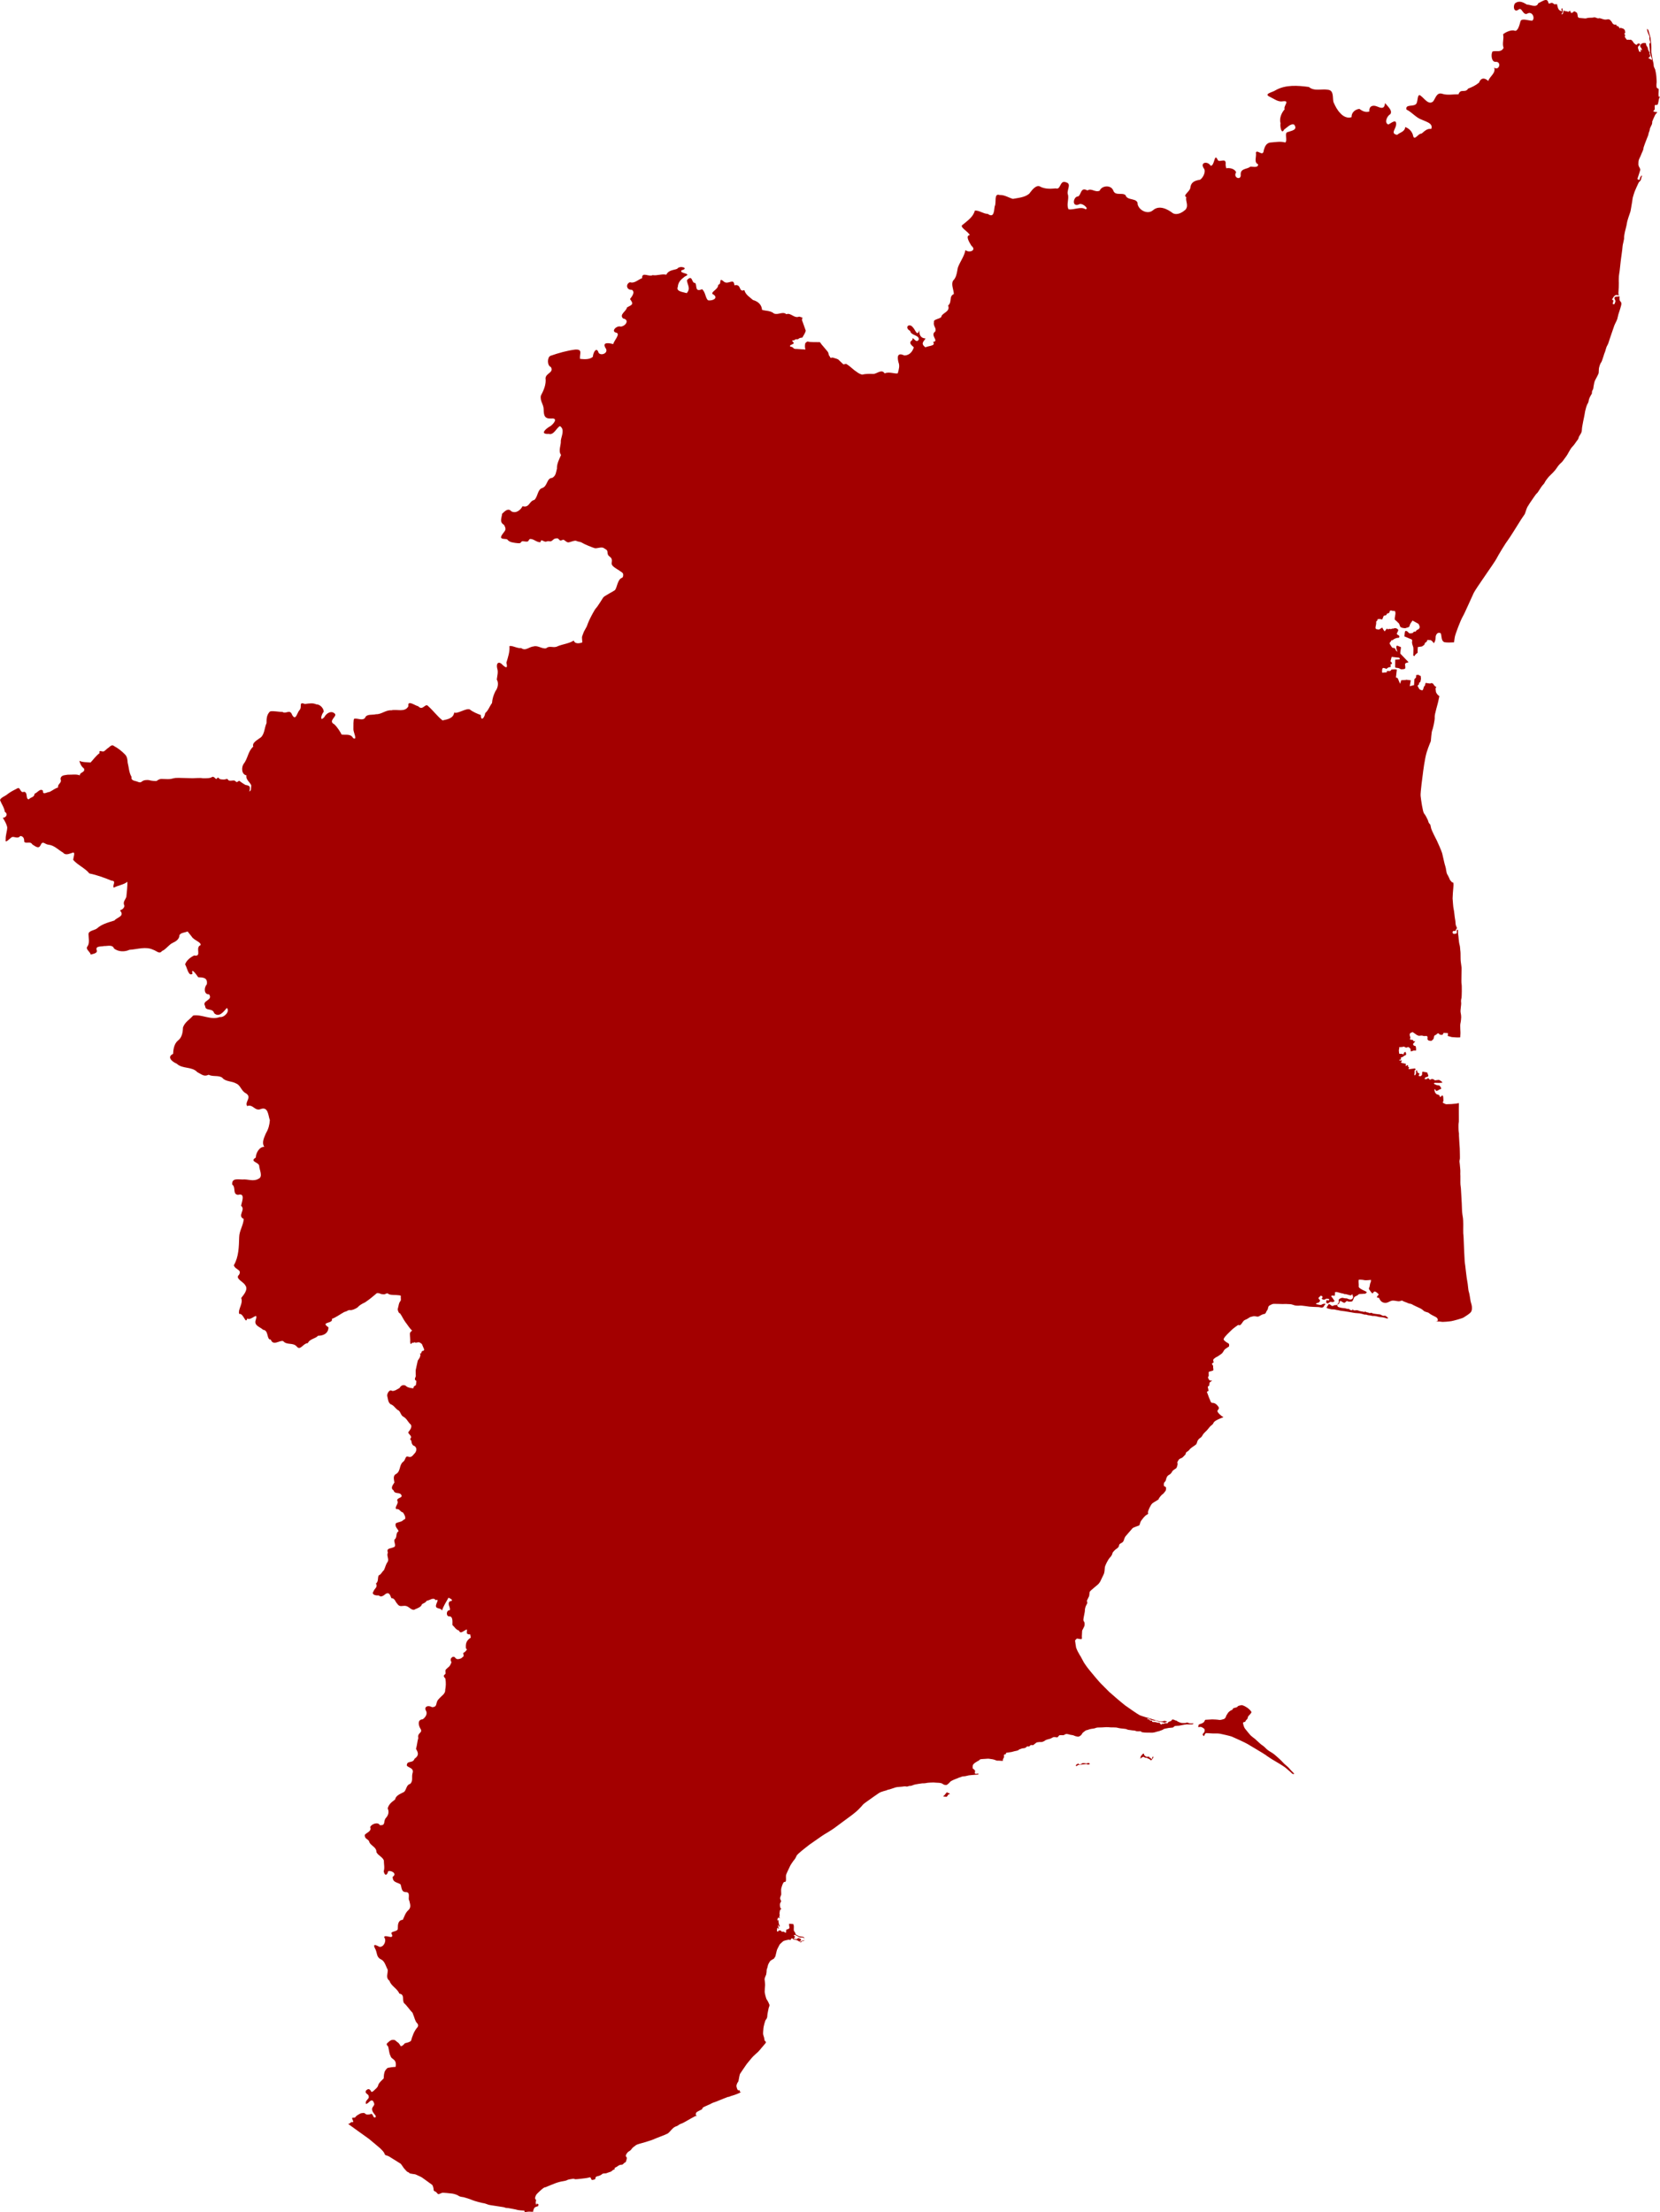<?xml version="1.0" encoding="UTF-8" standalone="no"?>
<svg
   xmlns:dc="http://purl.org/dc/elements/1.1/"
   xmlns:cc="http://creativecommons.org/ns#"
   xmlns:rdf="http://www.w3.org/1999/02/22-rdf-syntax-ns#"
   xmlns:svg="http://www.w3.org/2000/svg"
   xmlns="http://www.w3.org/2000/svg"
   height="1879.663"
   width="1410.723"
   xml:space="preserve"
   viewBox="0 0 1410.723 1879.663"
   y="0px"
   x="0px"
   id="Layer_3"
   version="1.1"><defs
   id="defs3958">
	
	
	
	
	
	
	
	
	
	
	
	
	
	
	
	
	
	
	

	
	
	
	
	
	
	
	
	
	
	
	
	
	
	
	
	
	
	

	
	
	
	
	
	
	
	
	
	
	
	
	
	
	
	
	
	
	

	

	

		
	
	

	
	
	
	
	
	
	
	
	
	
	
	
	
	
	
	
	
	
	

	

		
	
			
			
			
			
			
			
		
		
		
		
		
		
		
		
		
		
		
		
		
		
		
		
		
		
		
		
		
		
		
		
		
		
		
		
		
		
		
		
		
	</defs>
<style
   id="style2919"
   type="text/css">
	.st0{fill:#FEFEE9;}
	.st1{fill:#F5F5F5;}
	.st2{fill:#F5F5F5;stroke:#646464;stroke-width:1.2;}
	.st3{fill:none;}
	.st4{fill:#D9EBF9;}
	.st5{fill:#E0E0E0;stroke:#646464;stroke-width:0.503;}
	.st6{fill:none;stroke:#646464;stroke-width:1.701;}
	.st7{fill:none;stroke:#646464;stroke-width:3.969;}
	.st8{fill:none;stroke:#0978AB;stroke-width:2;stroke-linejoin:round;}
	.st9{fill:none;stroke:#0978AB;stroke-width:1.2;stroke-linejoin:round;}
	.st10{fill:#FEFEE9;stroke:#646464;stroke-width:1.701;}
	.st11{fill:#C6ECFF;}
	.st12{fill:#C6ECFF;stroke:#0978AB;stroke-miterlimit:3.864;}
</style>




















































































































































































































































































































































































































































<g
   transform="translate(1441.071,2302.819)"
   style="display:inline"
   id="layer1"><path
     id="path3225"
     transform="translate(-1463.932,-2341.742)"
     d="m 1336.363,38.93 c -1.953,0.133 -4.654,2.143 -6.184,2.666 -1.522,4.317 -6.468,1.263 -9.658,1.234 -2.926,-1.715 -6.124,-3.716 -9.721,-1.42 -2.431,1.82 -1.719,8.834 2.588,5.652 3.026,-2.638 3.669,6.066 8.027,3.105 4.205,-1.494 6.119,4.907 3.463,6.363 -2.904,-0.01 -8.799,-2.383 -9.826,0.375 -0.754,2.698 -2.157,8.933 -4.982,8.129 -2.212,-1.082 -7.515,0.882 -9.857,3.072 1.011,3.87 -1.061,7.701 0.465,11.492 -2.252,4.279 -6.022,2.115 -9.447,3.061 -1.43,2.44 -0.962,8.927 2.51,8.824 5.29,-0.632 3.48,7.896 -1.092,4.93 1.682,4.694 -4.006,7.517 -4.996,11.346 -3.12,-3.072 -6.432,-2.75 -7.836,1.33 -2.832,2.406 -5.954,3.863 -9.32,5.137 -2.37,4.125 -6.424,-0.41 -8.137,4.812 -4.694,-0.079 -9.352,1.053 -13.961,-0.457 -4.526,-1.357 -5.511,3.653 -7.514,6.412 -3.711,3.611 -7.457,-2.249 -10.316,-4.426 -3.549,-3.297 -2.475,4.62 -4.15,6.566 -2.123,2.773 -9.465,0.025 -8.301,4.889 4.8,2.291 7.978,6.867 13.033,8.617 3.147,1.572 10.081,3.022 7.988,7.855 -3.549,-0.584 -5.672,1.968 -8.178,3.93 -3.285,-0.096 -6.34,7.318 -7.4,0.98 -1.065,-3.151 -3.44,-5.48 -6.539,-6.52 -0.178,4.09 -4.858,4.676 -6.814,6.629 -5.542,-0.988 -1.779,-4.319 -0.963,-7.951 0.972,-6.572 -4.144,-1.983 -6.432,-0.861 -3.834,-1.092 -1.31,-7.275 1.549,-8.689 2.296,-3.229 -2.515,-6.93 -4.451,-9.57 -0.462,5.832 -3.834,4.12 -6.805,2.955 -3.541,-1.507 -6.981,-0.363 -6.52,4.307 -3.175,0.798 -5.537,-0.038 -8.445,-2.248 -3.45,0.304 -6.919,3.042 -6.65,6.984 -3.384,1.375 -7.303,-0.657 -9.537,-3.283 -2.72,-2.693 -4.431,-6.229 -5.875,-9.521 -0.927,-3.78 0.606,-10.012 -4.83,-10.455 -5.179,-0.949 -11.506,1.562 -16.053,-2.354 -9.421,-1.251 -19.664,-2.094 -28.275,2.752 -2.421,1.81 -10.78,3.009 -4.766,5.689 3.432,1.586 6.885,4.522 10.824,3.742 6.663,-0.928 0.313,3.815 1.613,6.803 -2.797,3.128 -4.675,7.741 -3.498,11.908 -0.577,2.454 0.775,10.09 3.09,5.219 2.269,-1.37 5.47,-5.351 8.496,-4.143 3.502,4.76 -2.73,5.248 -5.986,6.51 -2.377,1.324 0.557,6.832 -1.565,8.715 -3.925,-1.139 -7.88,-0.376 -11.742,-0.07 -4.638,0.132 -5.638,3.732 -6.523,6.574 -0.512,6.31 -5.606,-1.061 -6.725,2.082 0.734,3.356 -1.944,8.29 1.879,9.902 0.392,3.843 -6.367,1.382 -6.873,2.256 -2.649,2.06 -8.119,1.165 -7.902,6.447 0.609,5.448 -6.886,2.772 -3.863,-1.926 -1.227,-2.912 -5.289,-3.95 -8.428,-3.369 -0.201,-1.026 -0.458,-2.044 -0.537,-3.09 0.934,-6.867 -5.783,-0.956 -6.787,-4.254 -1.819,-3.53 -2.209,-1.161 -3.106,1.52 -0.569,1.703 -1.326,3.859 -2.836,3.658 -2.446,-4.192 -9.38,-3.009 -5.74,2.326 1.936,2.301 -0.341,7.53 -3.147,9.545 -4.008,0.744 -7.473,1.596 -8.283,6.271 0.116,3.642 -6.956,6.924 -3.455,8.555 -1.026,3.285 2.151,6.728 -0.558,10.473 -2.709,2.483 -6.944,5.079 -10.762,3.26 -4.758,-3.65 -11.713,-7.213 -17.01,-2.617 -4.471,3.882 -11.789,0.167 -13.053,-4.959 0.27,-5.943 -8.984,-2.802 -10.273,-7.822 -2.779,-2.532 -8.731,0.861 -10.449,-3.941 -1.891,-5.01 -9.744,-4.417 -11.602,0.18 -4.192,1.599 -6.739,-2.476 -10.389,-0.248 -6.115,-3.441 -5.093,4.292 -8.146,5.141 -3.594,-0.093 -5.536,8.97 0.727,6.848 2.643,-2.271 9.412,3.868 5.762,3.938 -3.996,-2.572 -9.679,0.797 -14.371,0.057 -1.929,-3.747 0.347,-8.139 -0.426,-12.189 -1.716,-3.674 3.46,-9.342 -1.588,-10.682 -5.609,-2.425 -4.32,6.729 -8.852,5.115 -4.31,0.437 -8.436,0.632 -12.559,-1.15 -3.936,-2.911 -7.773,2.867 -10.012,5.689 -3.628,3.097 -9.211,3.517 -13.842,4.373 -3.643,-0.966 -7.096,-3.524 -11.289,-3.277 -5.155,-1.805 -2.471,6.614 -4.207,9.707 -0.614,3.854 -0.51,10.149 -5.816,6.35 -3.832,-0.019 -7.697,-3.33 -11.072,-2.76 -1.378,5.454 -6.219,8.494 -10.189,11.902 -3.593,1.81 4.689,5.757 5.941,8.908 -3.778,0.243 -0.815,5.557 1.375,9.012 4.806,3.955 -1.957,6.414 -5.074,3.652 -1.002,5.461 -4.639,9.867 -6.475,15.012 -0.579,2.903 -0.846,6.173 -2.43,8.926 -0.422,0.733 -0.938,1.429 -1.578,2.072 -1.941,3.065 0.649,8.135 0.604,11.424 -4.385,1.74 -1.245,6.847 -4.85,9.684 2.046,5.122 -4.475,6.146 -5.625,9.018 0.298,2.362 -7.313,2.437 -6.391,4.973 -0.832,3.965 2.324,4.819 1.096,8.092 -4.86,3.289 3.772,8.244 -1.918,8.854 2.916,3.517 -4.232,3.304 -6.393,4.59 -4.974,-3.409 -0.539,-5.683 0.006,-7.561 -4.143,-0.1 -5.359,-3.089 -5.293,-7.059 -1.768,5.953 -3.134,0.02 -5.396,-2.33 -3.261,-4.218 -7.578,0.238 -2.344,3.01 0.798,4.158 7.52,3.243 7.355,7.223 -2.307,4.593 -5.621,-4.177 -5.387,0.375 -3.551,2.368 -1.374,4.049 1.145,6.354 -1.056,3.449 -3.499,6.812 -7.982,6.912 -5.678,-2.591 -6.316,0.488 -5.129,5.617 1.303,3.189 0.46,5.836 -0.521,9.57 -2.274,0.685 -7.393,-1.714 -11.162,0.068 -2.362,-3.912 -6.335,0.118 -9.355,0.449 -3.267,-0.101 -6.609,-0.196 -9.809,0.568 -1.613,-0.395 -3.202,-1.23 -4.533,-2.285 -2.916,-1.791 -5.164,-4.444 -8.082,-6.23 -0.878,-1.047 -2.158,-0.263 -3.283,-0.186 -1.463,-1.388 -2.924,-2.776 -4.387,-4.164 -1.442,-0.827 -3.231,-1.058 -4.809,-1.652 -1.08,0.205 -2.082,0.715 -2.26,-0.852 -1.166,-0.791 -0.999,-2.446 -1.545,-3.639 -1.781,-2.358 -3.845,-4.563 -5.734,-6.861 -0.613,-0.866 -0.982,-2.069 -2.281,-1.68 -3.16,-0.209 -6.392,0.207 -9.482,-0.598 -0.732,0.413 -2.036,1.136 -2.014,2.164 -0.244,1.575 -0.243,3.134 0.273,4.656 -2.124,-0.137 -4.246,-0.273 -6.369,-0.41 -1.307,-0.285 -2.989,0.325 -3.916,-0.861 -0.649,-0.972 -1.88,-0.996 -2.799,-1.369 -0.466,-1.218 1.453,-1.289 2.133,-1.957 1.564,-0.372 0.949,-1.511 0.018,-2.24 -1.229,-1.341 1.075,-0.684 1.637,-1.131 0.752,-1.218 2.291,-0.402 3.303,-0.979 0.855,-1.016 2.131,-1.033 3.348,-1.193 1.012,-1.925 2.412,-3.675 2.918,-5.826 -0.954,-2.688 -1.905,-5.376 -2.859,-8.064 -0.654,-0.997 -0.215,-2.048 0.051,-3.092 l -2.789,-0.855 c -4.304,1.855 -7.071,-3.615 -10.9,-2.008 -3.125,-2.716 -6.94,0.932 -10.555,-0.621 -2.766,-2.552 -7.382,-2.138 -10.111,-3.113 -0.351,-4.583 -3.619,-7.234 -7.701,-8.336 -2.674,-2.482 -6.184,-4.24 -7.363,-8.465 -5.19,2.196 -2.038,-5.5 -8.455,-4.064 -0.379,-6.468 -4.916,-0.482 -8.564,-2.828 -5.422,-4.886 -1.668,2.007 -5.178,2.363 0.151,3.912 -5.636,5.5 -4.992,7.779 6.052,3.156 0.465,6.216 -3.619,5.432 -2.287,-1.755 -1.984,-6.561 -5.033,-9.418 -6.842,2.951 -3.913,-3.747 -6.113,-5.4 -2.928,0.67 -1.865,-7.756 -6.828,-2.227 0.311,4.005 3.504,6.833 -0.164,10.979 -2.848,-0.95 -9.344,-1.285 -7.582,-5.307 0.331,-4.599 3.319,-6.77 6.15,-8.932 6.586,-2.811 -5.84,-2.281 -2.85,-5.217 6.685,-1.663 -1.568,-4.461 -3.805,-1.227 -2.941,1.235 -7.287,0.911 -9.256,5.014 -3.98,-0.899 -7.831,1.046 -11.693,0.361 -2.915,1.824 -9.176,-3.239 -8.879,2.582 -3.377,1.167 -6.435,4.744 -10.305,3.453 -3.895,1.448 -3.064,6.817 1.645,6.457 2.997,2.047 -0.06,5.747 -1.627,7.838 3.445,4.632 1.886,4.705 -2.568,7.117 -0.546,3.351 -6.899,5.978 -3.295,9.402 5.748,1.078 2.21,6.502 -2.023,6.898 -3.465,-1.254 -8.909,4.282 -3.463,5.26 3.105,1.297 -2.214,6.623 -2.938,9.621 -3.168,-0.932 -9.643,-2.047 -6.613,3.164 3.237,4.152 -3.372,7.149 -5.732,4.336 -1.716,-5.795 -4.728,-0.502 -4.92,3.244 -2.618,2.507 -7.331,2.151 -10.928,1.799 -0.525,-4.455 2.521,-8.155 -3.896,-7.936 -7.148,0.903 -14.266,2.901 -21.156,5.312 -2.788,0.999 -3.205,8.188 0.344,9.623 2.538,4.792 -4.127,4.997 -4.6,9.346 0.685,5.422 -1.582,10.363 -3.963,14.912 -0.919,4.599 2.483,7.564 2.385,11.859 0.098,5.125 0.807,7.893 6.578,7.566 6.616,-0.669 0.924,5.894 -2.01,7.129 -3.96,2.554 -7.365,6.398 -0.154,5.928 4.182,1.302 6.484,-5.211 9.398,-6.615 4.355,2.771 1.333,8.217 0.754,12.305 0.361,3.88 -2.424,8.65 0.205,12.211 -1.449,3.509 -3.654,7.269 -3.492,11.633 -0.906,3.277 -0.799,5.949 -3.986,7.844 -4.861,0.124 -3.88,7.072 -8.484,8.611 -4.076,1.111 -3.697,7.448 -6.736,10.111 -4.592,1.022 -4.07,6.974 -10.037,5.346 -1.534,3.041 -5.385,6.55 -9.496,4.381 -2.672,-3.185 -5.492,-0.232 -7.852,2.023 -0.365,3.623 -2.523,7.069 1.582,9.422 0.809,1.471 1.667,3.092 1.061,4.562 -0.607,1.471 -4.242,4.973 -3.484,6.443 0.758,1.471 4.699,0.556 5.406,1.621 0.708,1.065 1.921,1.622 3.033,2.027 1.112,0.406 5.963,1.168 7.277,0.965 1.314,-0.203 1.213,-1.672 2.527,-1.672 1.314,0 3.54,0.657 4.5,0.1 0.96,-0.558 0.758,-2.23 2.527,-2.027 1.769,0.203 2.929,1.063 4.496,1.824 1.567,0.761 3.538,1.368 3.791,0.557 0.253,-0.811 0.253,-1.57 1.365,-1.113 1.112,0.456 2.273,1.316 3.436,0.961 1.163,-0.355 1.469,-0.505 3.137,-0.201 1.668,0.304 2.879,-2.182 4.496,-2.385 1.617,-0.203 2.123,-0.609 3.438,1.064 1.314,1.674 2.781,-0.708 4.045,0.154 1.264,0.862 2.223,1.977 3.588,2.027 1.365,0.051 5.511,-2.026 6.977,-1.215 1.466,0.811 3.18,0.505 4.848,1.621 1.668,1.116 8.745,4.007 10.615,4.514 1.87,0.507 5.814,-1.42 7.785,-0.051 1.971,1.369 2.981,1.421 3.082,3.449 0.101,2.029 0.607,2.89 1.82,3.752 1.213,0.862 2.023,1.825 1.922,3.752 -0.101,1.927 -0.86,2.839 1.414,4.816 2.274,1.978 7.886,4.769 8.088,5.986 0.202,1.217 0.202,3.042 -0.961,3.498 -1.163,0.456 -2.074,1.167 -3.186,3.652 -1.112,2.485 -1.719,6.034 -2.932,6.947 -1.213,0.913 -8.947,4.867 -9.756,6.084 -0.809,1.217 -4.902,7.911 -6.014,8.926 -1.112,1.014 -4.295,7.051 -5.66,9.941 -1.365,2.891 -2.287,5.678 -2.287,5.678 0,0 -2.064,3.692 -2.5,4.566 -0.436,0.874 -1.578,4.336 -1.578,4.336 -0.102,1.529 0.205,3.147 0.26,4.711 -2.357,0.98 -6.354,1.564 -7.279,-1.539 -4.046,2.586 -9.091,2.981 -13.574,4.789 -3.555,2.007 -6.711,-0.9 -9.904,1.773 -3.3,0.789 -7.075,-2.65 -10.564,-1.576 -4.014,0.332 -6.873,4.18 -10.625,1.428 -3.272,0.458 -7.713,-2.448 -10,-1.666 0.431,4.712 -1.232,9.51 -2.592,14.066 1.261,4.97 -0.186,4.578 -2.975,2.131 -3.326,-3.823 -5.859,-2.034 -4.871,2.576 1.147,3.242 0.036,6.429 -0.311,9.672 1.535,2.207 1.336,6.674 -1.168,9.83 -1.522,3.126 -2.622,6.362 -2.891,10.068 -2.33,3.239 -2.975,6.072 -5.779,8.578 -0.435,3.699 -3.641,7.627 -3.713,1.623 -2.414,-0.866 -6.689,-2.512 -9.387,-4.746 -3.23,-1.323 -10.284,4.002 -13.225,2.633 -0.765,5.035 -5.842,5.75 -9.93,6.693 -4.532,-3.576 -7.886,-8.307 -12.195,-12.133 -2.61,-3.049 -4.421,4.43 -8.498,0.09 -2.777,-0.541 -9.241,-5.731 -8.326,-0.035 -2.946,5.52 -9.604,2.317 -14.498,3.484 -4.762,-0.375 -8.355,3.499 -12.957,3.318 -3.269,0.899 -8.152,-0.483 -9.4,3.137 -2.343,2.649 -6.139,0.067 -9.211,0.695 -0.831,0.571 -0.626,6.163 -0.668,8.988 -0.17,2.246 3.858,9.841 -0.309,7.404 -1.981,-3.844 -6.254,-2.425 -9.736,-2.938 -0.857,-1.896 -3.408,-6.038 -6.143,-8.688 -5.605,-2.822 1.968,-6.385 0.674,-8.709 -2.909,-3.554 -7.471,-0.797 -9.17,2.508 -4.191,4.591 -2.712,-2.101 -0.551,-4.508 0.067,-2.621 -2.874,-6.337 -6.363,-6.264 -2.488,-1.296 -5.775,-0.849 -9.646,-0.318 -5.794,-2.272 -1.929,2.561 -4.633,5.264 -2.097,2.323 -3.063,9.423 -6.17,4.064 -1.897,-5.448 -5.321,-0.395 -8.25,-2.592 -3.303,0.081 -7.704,-1.1 -10.551,-0.404 -2.858,2.694 -3.024,6.221 -2.982,9.932 -1.772,3.86 -1.578,8.746 -4.564,11.902 -2.474,2.012 -8.123,4.59 -6.697,8.055 -4.455,3.735 -4.616,10.255 -8.117,14.529 -2.135,3.005 -1.984,9.177 2.336,9.902 -0.829,3.597 2.883,5.584 4.051,8.496 -0.24,3.924 -0.212,4.599 -1.646,5.172 0,0 0.986,-2.738 0.281,-3.988 -0.704,-1.25 -2.818,-1.36 -3.359,-1.496 -0.542,-0.136 -3.983,-2.339 -4.85,-3.154 -0.867,-0.815 -1.301,0.026 -2.195,0.516 -0.894,0.489 -1.004,-0.108 -2.006,-0.842 -1.002,-0.734 -2.41,-0.133 -3.846,-0.16 -1.436,-0.027 -1.704,-0.165 -2.246,-1.008 -0.542,-0.843 -0.788,-0.463 -2.305,-0.137 -1.517,0.326 -2.871,-0.027 -3.467,-0.027 -0.596,0 -1.271,-0.298 -2.084,-1.141 -0.813,-0.843 -0.76,-0.136 -1.572,0.57 -0.813,0.707 -1.113,-0.407 -2.332,-1.223 -1.219,-0.815 -1.704,-0.053 -2.787,0.381 -1.083,0.435 -3.44,0.465 -4.523,0.492 -1.084,0.027 -2.494,0.052 -3.117,-0.139 -0.623,-0.191 -6.422,0.028 -7.723,0.109 -1.3,0.082 -12.135,-0.409 -14.221,-0.246 -2.086,0.163 -3.304,0.788 -5.336,0.979 -2.032,0.19 -4.549,-0.136 -6.879,-0.109 -2.33,0.027 -3.523,1.307 -4.119,1.66 -0.596,0.353 -5.173,-0.111 -6.623,-0.672 -1.383,-0.177 -4.303,-0.264 -6.074,1.285 -1.605,1.578 -3.64,-0.248 -5.473,-0.477 -1.891,-0.458 -3.79,-1.19 -3.209,-3.502 -2.256,-3.692 -2.213,-8.089 -3.314,-12.145 -0.143,-2.446 -0.368,-5.123 -2.254,-6.951 -2.68,-2.792 -5.83,-5.3 -9.256,-7.105 -1.812,-1.627 -3.207,0.136 -4.678,1.277 -1.555,0.893 -2.796,2.643 -4.252,3.279 -1.881,0.229 -4.194,-1.653 -3.445,1.453 -2.996,2.175 -5.129,5.241 -7.629,7.93 -3.203,-0.373 -6.559,-0.013 -9.541,-1.447 0.693,2.764 1.772,4.877 3.92,6.539 1.361,3.596 -3.847,2.982 -3.465,5.875 -3.129,-1.319 -6.878,-0.447 -10.242,-0.615 -2.615,0.526 -6.076,0.21 -6.184,3.762 1.441,3.478 -2.801,3.917 -2.072,7.127 -2.656,0.669 -4.762,2.569 -7.191,3.729 -2.259,0.069 -6.074,3.061 -5.688,-0.953 -2.282,-2.505 -4.739,1.745 -7.105,2.471 -0.387,3.381 -2.807,2.537 -4.938,4.787 -3.053,-0.181 -0.461,-5.976 -4.076,-6.412 -3.466,1.601 -2.916,-4.724 -5.846,-2.797 -2.758,1.394 -5.589,2.824 -8.115,4.766 -1.894,1.809 -5.866,2.812 -6.424,5.141 1.329,3.333 3.595,6.293 4.119,9.977 2.863,1.716 1.164,4.967 -1.754,5.055 1.629,2.508 3.074,5.056 3.771,7.961 0.012,3.429 -1.564,6.942 -1.314,10.508 -0.855,4.004 3.59,-1.027 4.938,-1.895 2.183,-1.327 4.981,1.843 7.529,-1.158 3.286,0.322 3.255,3.265 3.291,4.977 1.74,1.919 5.042,-0.935 6.936,2.273 2.533,1.399 5.295,4.283 7.016,0.42 1.814,-4.04 3.611,-0.499 6.561,-0.258 4.96,0.452 8.247,4.302 12.352,6.641 2.193,2.655 5.006,1.17 7.719,0.357 3.516,-1.771 0.987,4.114 1.035,5.955 4.014,4.541 9.912,6.795 13.752,11.506 6.542,1.295 12.748,3.66 18.916,6.145 4.574,-0.07 -0.082,5.014 1.979,5.844 3.143,-1.808 8.46,-2.422 11.387,-4.975 0.153,3.208 -0.533,9.696 -0.883,12.891 -1.019,2.786 -3.219,4.113 -1.607,7.67 -0.38,1.779 -1.458,2.941 -3.816,3.812 4.494,5.057 -2.704,5.859 -4.676,8.57 -6.251,1.94 -10.856,3.184 -14.789,6.699 -1.997,1.712 -7.26,1.818 -7.27,4.906 -0.022,2.945 1.147,7.566 -0.832,10.338 -2.128,2.373 2.114,4.404 2.77,7.059 1.493,-0.694 6.365,-0.91 4.896,-4.158 -0.852,-3.379 4.25,-2.517 6.424,-3.154 2.846,0.174 7.166,-1.455 8.404,2.08 3.61,2.895 8.984,3.052 13.164,1.133 6.653,-0.38 13.83,-3.101 20.162,-0.01 2.495,0.651 5.3,4.107 7.389,1.105 3.711,-1.579 5.727,-5.455 9.396,-7.098 2.358,-1.022 4.885,-2.805 5.377,-5.359 -0.116,-3.289 4.92,-3.147 7.047,-4.254 l 3.4,4.256 c 1.717,3.222 8.706,4.977 7.562,7.453 -4.884,1.963 1.678,10.092 -5.412,8.73 -2.92,1.4 -6.723,4.308 -7.643,7.621 1.711,2.491 2.828,10.651 6.264,7.893 -1.436,-5.839 3.202,0.53 4.859,2.984 3.658,0.165 8.276,0.035 7.324,6.01 -2.737,3.113 -2.349,8.8 1.9,8.504 3.771,5.275 -6.438,5.063 -3.346,9.943 0.303,4.786 6.257,1.196 7.715,6.109 4.221,3.974 8.073,-1.45 10.738,-4.467 2.974,2.781 -2.244,8.37 -5.988,7.707 -7.599,2.915 -15.157,-2.504 -22.635,-1.293 -2.982,3.524 -7.109,5.531 -8.664,10.232 -0.12,3.996 -0.744,8.55 -4.438,11.221 -3.215,2.788 -3.782,7.776 -3.951,11.17 -5.532,2.564 -0.901,6.669 3.051,8.299 5.023,4.746 12.778,2.131 17.576,7.238 3.694,1.806 5.587,4.134 9.541,2.189 3.921,1.932 8.287,0.168 11.66,2.529 2.667,3.474 8.108,2.715 11.83,4.926 3.763,1.498 4.295,6.421 8.174,8.264 5.565,3.611 -1.22,7.109 1.094,10.893 5.13,-1.988 6.535,4.862 11.898,2.404 6.131,-1.892 5.942,5.605 7.414,9.553 -0.271,3.843 -1.194,7.615 -3.242,10.941 -1.549,3.795 -3.943,7.986 -1.494,11.771 -4.077,-0.309 -7.193,5.268 -7.23,9.113 -5.544,3.371 2.162,3.739 2.896,6.826 -0.103,3.07 3.742,9.567 -0.785,11.293 -4.33,2.435 -8.848,0.011 -13.357,0.492 -4.304,-0.053 -9.2,-1.275 -8.801,4.291 3.411,2.215 0.061,8.302 4.975,8.766 6.558,-1.896 3.121,6.045 2.613,9.328 4.185,3.286 -3.596,8.38 2.223,11.16 -0.331,5.327 -3.778,10.114 -3.855,15.32 -0.279,8.214 -0.29,16.727 -4.568,24.033 1.492,4.206 7.057,3.42 4.414,8.082 -3.664,3.159 3.724,5.905 5.182,8.717 2.961,3.57 -1.023,8.034 -3.316,11.008 1.876,4.688 -2.878,9.378 -1.746,13.506 3.779,-0.87 5.521,9.4 6.832,3.924 3.499,2.238 9.495,-6.48 7.332,0.965 -1.952,5.151 3.559,6.032 6.219,8.615 4.906,0.323 2.798,8.716 6.482,8.279 2.049,5.883 7.68,0.192 10.619,1.371 3.061,3.617 8.09,0.886 11.371,4.463 3.202,4.088 5.388,-2.695 9.559,-2.812 1.431,-3.596 6.73,-3.825 8.566,-6.24 4.524,0.049 8.908,-2.019 8.904,-7.188 -7.433,-4.985 4.353,-2.783 2.945,-7.195 3.216,-1.054 6.927,-3.862 10.457,-5.783 0.349,-0.119 0.696,-0.239 1.045,-0.357 1.371,-0.239 2.339,-1.568 3.811,-1.26 2.279,0.15 4.374,-1.004 6.277,-2.141 1.751,-1.991 4.078,-3.323 6.473,-4.391 3.59,-2.36 6.901,-5.135 10.18,-7.916 1.164,0.016 2.322,0.045 3.326,0.713 1.325,0.153 2.796,0.657 4.037,-0.064 0.983,-0.586 1.908,-0.722 2.688,0.248 2.617,0.986 5.5,0.512 8.232,0.889 0.951,0.192 2.425,-0.081 1.992,1.355 -0.141,1.223 0.513,2.666 -0.365,3.686 -0.986,1.157 -1.269,2.612 -1.568,4.061 -0.144,1.343 -1.1,2.728 -0.387,4.027 0.29,1.017 0.564,2.048 1.723,2.316 1.676,2.349 2.843,5.14 4.584,7.486 1.908,2.377 3.397,5.124 5.688,7.16 -0.902,0.611 -1.934,1.424 -1.91,2.621 -0.01,2.328 0.403,4.67 0.223,7.004 0.163,0.936 0.116,2.447 1.26,1.24 0.464,-1.423 1.832,0.319 2.145,-1.145 0.839,0.743 1.839,0.502 2.832,0.289 1.47,-0.469 2.716,0.505 3.752,1.428 0.522,1.244 1.046,2.488 1.568,3.732 0.226,0.476 0.491,0.952 0.107,1.426 -0.062,0.674 -0.688,0.593 -1.203,0.66 -0.38,0.393 -0.932,0.684 -0.932,1.299 0,0.601 -0.312,0.909 -0.902,0.951 -0.793,0.025 0.061,0.684 0.178,1.059 -0.207,0.746 -0.414,1.487 -0.621,2.232 -0.473,0.921 -1.153,1.746 -1.707,2.629 -0.662,2.744 -1.199,5.544 -1.812,8.309 -0.048,1.418 0.081,2.853 0.1,4.277 0.172,0.911 -0.421,1.682 -0.691,2.514 0,0.435 -0.101,1.045 0.111,1.398 0.47,0.254 0.94,0.511 1.053,1.08 -0.037,1.089 -0.27,2.205 -0.381,3.305 -0.402,0.414 -1.07,0.65 -1.574,0.996 -0.311,0.501 -0.426,1.165 -0.662,1.728 -1.874,-0.216 -3.811,-0.473 -5.488,-1.398 -1.865,-2.179 -4.879,-1.562 -6.086,1.051 -1.853,1.067 -4.68,3.028 -6.564,2.475 -2.314,-1.673 -4.531,3.089 -3.896,4.648 0.565,2.083 0.57,5.179 2.773,6.717 2.618,0.84 3.94,3.344 5.955,4.904 2.521,0.673 2.415,4.483 4.928,5.731 2.536,1.317 3.586,3.857 5.387,5.838 2.98,2.09 0.328,5.376 -1.305,7.422 0.444,2.057 4.156,3.284 1.52,5.74 2.142,1.917 0.52,3.094 2.662,5.357 3.001,0.954 3.374,3.775 1.834,6.162 -1.948,1.872 -2.917,4.659 -6.184,3.352 -2.607,-0.666 -1.752,2.735 -4.24,4.5 -3.317,2.589 -1.955,7.852 -5.652,10.125 -3.201,1.504 -2.026,4.612 -1.678,7.416 -1.113,1.84 -3.711,4.756 -0.771,6.6 1.189,3.523 4.489,1.439 6.336,3.463 2.488,3.317 -3.747,2.5 -3.137,5.391 1.704,2.089 -2.644,5.583 -0.795,7.141 3.039,-0.476 2.865,2.168 5.709,2.883 1.201,1.641 3.36,5.871 0.488,6.111 -1.538,2.131 -5.179,1.899 -6.615,3.135 -1.246,3.114 2.531,5.349 2.305,6.793 -2.762,1.302 -0.803,5.122 -3.377,6.881 -1.04,2.078 2.242,5.979 -1.146,6.697 -2.467,1.212 -5.974,0.529 -4.52,4.477 -1.348,2.605 1.236,5.546 -0.152,7.789 -1.692,2.155 -2.017,4.71 -3.211,7.109 -1.966,1.728 -2.294,3.602 -4.408,4.396 -1.183,2.085 0.043,5.125 -2.348,6.951 1.71,3.24 -1.305,4.198 -2.018,6.525 -2.238,2.778 1.562,3.878 4.291,3.566 2.205,2.079 4.452,-0.098 6.168,-1.412 3.151,-1.523 3.69,1.621 4.584,3.697 3.15,0.188 3.226,2.989 5.133,4.922 1.962,3.02 4.249,1.408 6.854,1.699 2.971,0.34 4.325,3.361 7.262,3.383 1.747,-1.049 4.226,-1.441 6.189,-3.473 0.62,-2.505 2.913,-1.517 4.611,-4.227 2.58,-0.293 5.751,-3.373 7.664,-0.516 3.344,-1.52 0.316,2.938 0.258,4.432 -0.523,3.432 4.153,1.704 5.135,4.399 1.171,-3.967 3.583,-7.355 5.51,-10.971 3.076,1.39 4.325,2.698 1.014,3.131 -2.411,2.548 1.119,5.146 -0.051,7.617 -2.712,-0.347 -3.279,4.536 -0.838,5.111 3.992,-0.398 3.114,4.78 3.178,7.371 1.629,1.395 3.114,4.19 5.557,4.676 1.321,3.648 4.486,-0.362 6.822,-0.932 -0.028,0.789 -0.057,1.578 -0.086,2.367 -0.041,0.596 -0.189,1.251 0.561,1.412 0.64,0.58 1.512,0.388 2.299,0.475 0.156,0.901 0.309,1.804 0.465,2.705 -3.333,2.246 -4.5,4.414 -4.17,8.736 -0.171,0.665 0.607,0.891 0.959,1.312 -0.971,1.309 -1.572,2.276 -3.236,3 0.138,0.908 0.276,1.82 0.414,2.728 -0.699,0.608 -1.396,1.216 -2.096,1.824 -1.695,0.637 -3.639,1.315 -4.938,-0.266 -1.654,-2.711 -5.488,0.492 -3.436,3.266 0.223,0.669 -1.335,3.577 -1.832,3.951 -0.498,0.563 -2.757,2.203 -3.041,2.898 -0.556,0.944 0.367,2.679 -0.307,3.561 -2.289,1.593 -0.922,2.387 0.105,3.857 0.597,4.004 0.404,6.425 -0.154,9.467 0.276,3.439 -3.001,4.902 -5.561,7.947 -3.093,3.02 -0.47,6.641 -5.576,6.83 -3.589,-1.989 -6.855,-0.429 -5.4,2.746 1.928,2.665 -0.292,5.995 -2.557,7.555 -4.41,0.26 -3.829,4.591 -2.189,7.617 2.938,4.166 -2.731,3.457 -1.596,8.283 -0.87,3.014 -1.033,6.136 -1.938,9.254 2.184,3.593 2.438,5.715 -1.277,8.42 -1.449,4.329 -6.609,0.976 -6.533,5.779 1.227,1.835 6.211,1.985 4.906,6.24 -1.117,3.605 0.769,6.82 -2.133,9.351 -3.768,0.963 -2.889,6.275 -6.129,7.289 -2.858,1.492 -6.024,2.736 -6.623,5.967 -2.635,1.969 -5.39,3.857 -6.271,7.541 1.421,3.112 0.534,5.98 -1.842,8.453 -1.96,2.836 0.335,6.173 -4.859,5.775 -1.304,-2.982 -7.256,-1.144 -8.215,1.76 1.65,3.501 -3.6,4.833 -4.568,6.496 -0.2,4.111 3.436,3.17 3.939,6.357 1.653,3.182 6.066,4.069 5.965,8.31 1.552,3.036 4.908,3.792 6.307,7 -0.01,3.146 0.878,6.259 -0.137,9.318 1.046,4.589 3.202,2.975 3.785,-0.072 2.496,-0.984 7.99,1.968 3.855,4.727 -0.023,4.806 3.375,4.432 6.611,6.309 1.153,2.275 0.438,6.621 4.523,6.693 4.533,-0.145 1.515,5.648 2.99,7.211 0.401,2.363 2.011,5.455 -0.674,8.002 -2.791,2.492 -3.326,5.26 -4.818,8.264 -3.997,0.411 -4.256,3.842 -4.26,7.35 0.343,3.386 -7.517,1.886 -4.951,5.301 1.498,4.54 -6.028,-0.57 -6.723,2.162 2.463,2.761 -0.126,8.532 -3.828,8.225 -3.717,-1.95 -6.239,-2.834 -3.395,2.299 1.377,2.971 0.751,6.639 4.605,8.326 3.24,1.522 4.034,5.769 5.691,8.775 0.332,3.368 -2.014,6.77 1.508,9.414 1.505,4.659 6.541,6.448 8.389,10.908 4.743,0.779 2.22,5.109 3.941,8.043 2.769,2.375 4.652,5.625 7.283,8.285 0.189,0.509 0.382,1.018 0.57,1.527 1.103,2.38 1.405,5.22 3.193,7.203 1.173,0.927 1.283,2.818 0.154,3.826 -2.709,3.205 -4.09,7.214 -5.207,11.201 -1.333,1.308 -3.444,1.635 -5.248,2.1 -0.931,1.135 -1.901,2.213 -3.365,2.617 -0.871,-1.109 -1.39,-2.548 -2.623,-3.314 -1.268,-0.669 -2.211,-2.404 -3.75,-2.178 -1.847,-0.228 -3.333,1.003 -4.568,2.228 -1.508,1.017 -1.454,2.064 -0.027,3.135 0.952,2.674 0.773,5.785 2.176,8.342 0.433,2.062 2.78,2.501 3.746,4.223 0.954,1.394 0.867,3.359 0.588,4.998 -1.86,0.18 -3.739,0.234 -5.557,0.705 -1.583,-0.107 -2.315,1.209 -3.188,2.291 -1.27,1.983 -1.269,4.552 -1.426,6.865 -1.63,1.757 -3.786,3.283 -4.639,5.584 -0.219,1.662 -1.496,2.649 -2.637,3.725 -0.891,0.848 -2.041,2.256 -3.209,2.119 -0.542,-1.318 -1.484,-2.675 -3.037,-2.246 -1.356,0.719 -2.318,1.601 -1.539,3.195 0.857,0.952 2.414,1.442 2.367,3.092 0.421,1.372 -1.393,2.352 -1.941,3.553 -0.808,0.513 -0.873,3.733 0.383,2.344 1.44,-0.522 2.235,-2.208 3.623,-2.602 1.702,-0.519 2.192,1.593 2.623,2.814 0.197,1.275 -1.288,2.377 -1.74,3.586 -0.622,2.432 1.332,4.469 2.73,6.246 0.896,1.597 -0.643,2.465 -1.676,1.131 -0.497,-1.086 -1.148,-3.191 -2.65,-2.15 -1.393,0.312 -3.156,0.648 -4.314,-0.406 -1.058,-1.218 -2.547,-0.442 -3.891,-0.34 -1.526,0.886 -3.394,1.631 -4.438,3.131 -0.449,1.139 -3.54,-0.076 -2.752,1.463 0.211,1.135 2.018,3.358 -0.236,2.811 -1.378,-0.027 -1.628,1.8 -3.32,1.432 0.161,0.131 0.974,0.799 1.043,0.854 1.172,0.931 15.326,10.974 16.645,11.953 1.318,0.98 9.537,8.006 9.537,8.006 0,0 2.587,2.422 3.277,3.635 0.69,1.212 0.762,1.801 1.072,2.078 0.311,0.277 2.503,0.745 3.314,1.316 0.811,0.571 9.805,5.992 9.891,6.166 0.086,0.172 1.622,2.042 2.07,2.891 0.449,0.848 2.19,2.6 2.76,3.258 0.57,0.658 0.709,0.726 1.262,0.883 0.552,0.157 0.757,0.415 1.361,0.969 0.604,0.554 4.972,0.868 5.145,1.059 0.173,0.19 4.695,1.973 5.523,2.648 0.829,0.675 8.632,6.131 8.787,6.373 0.155,0.242 1.069,2.422 1,3.703 -0.069,1.281 0.725,1.527 1.588,1.891 0.863,0.363 1.45,1.522 2.123,1.99 0.673,0.467 2.173,-0.485 3.312,-0.9 1.139,-0.416 6.647,0.434 8.166,0.502 1.519,0.068 4.764,1.005 6.076,1.975 1.312,0.97 3.209,0.935 4.279,1.178 1.07,0.242 5.766,1.696 7.285,2.424 1.519,0.727 8.834,2.671 9.576,2.652 0.742,-0.018 3.542,1.073 4.422,1.367 0.88,0.294 9.439,1.455 10.578,1.697 1.139,0.243 2.676,0.293 3.314,0.691 0.639,0.397 2.003,0.24 2.814,0.414 0.811,0.172 6.867,1.179 7.574,1.525 0.708,0.347 5.284,0.554 5.75,0.605 0.466,0.051 0.432,0.712 0.467,1.059 0.035,0.347 2.191,0.018 3.037,-0.119 0.846,-0.136 4.073,0.173 4.125,0.105 0.052,-0.068 0.498,-3.065 1.637,-3.775 1.139,-0.71 2.61,-0.937 2.73,-1.041 0.121,-0.104 0.274,-1.611 0.205,-1.715 -0.069,-0.106 -0.342,-0.033 -0.688,-0.068 -0.345,-0.035 0.051,-0.292 -0.277,-0.742 -0.328,-0.45 -0.192,1.295 -0.744,1.158 -0.552,-0.139 -0.743,-2.179 -0.363,-2.941 0.38,-0.762 0.003,-1.111 -0.584,-1.838 -0.587,-0.728 0.517,-2.994 0.914,-3.652 0.397,-0.658 4.521,-4.571 5.971,-5.559 1.45,-0.988 1.746,-0.502 2.385,-0.9 0.639,-0.398 5.799,-2.409 7.611,-3.137 1.812,-0.728 5.274,-1.625 6.104,-1.688 0.83,-0.061 3.698,-0.652 4.26,-1.117 0.561,-0.465 3.979,-0.917 4.76,-1.051 0.781,-0.135 1.317,0.245 1.988,0.377 0.671,0.136 8.234,-0.808 9.02,-0.91 0.785,-0.104 3.21,-0.61 3.59,-0.756 0.38,-0.148 1.234,2.134 1.346,2.236 0.112,0.104 1.452,-0.079 1.918,-0.191 0.466,-0.112 1.189,-0.451 1.232,-0.797 0.043,-0.346 0.061,-1.074 0.424,-1.533 0.362,-0.459 2.502,-0.89 2.812,-0.979 0.311,-0.086 1.829,-0.778 2.605,-1.523 0.777,-0.744 2.902,-0.329 3.627,-0.676 0.725,-0.346 2.969,-1.056 3.486,-1.23 0.518,-0.173 0.724,-0.344 1.639,-1.176 0.915,-0.831 1.846,-0.779 1.846,-0.779 0,0 -0.222,-0.764 -0.188,-1.059 0.035,-0.294 2.328,-1.333 2.828,-1.783 0.501,-0.451 1.795,-1.176 2.969,-1.158 1.174,0.017 1.416,-0.434 2.055,-1.109 0.639,-0.675 0.984,-0.846 1.398,-0.934 0.414,-0.086 0.916,-1.872 1.02,-2.461 0.103,-0.589 0.343,-1.247 0.205,-1.576 -0.138,-0.329 -1.243,-0.987 -0.742,-2.182 0.501,-1.195 1.519,-2.526 2.141,-2.838 0.621,-0.312 2.142,-1.337 2.66,-2.272 0.518,-0.935 2.19,-2.215 3.691,-3.254 1.502,-1.039 6.544,-2.063 7.527,-2.461 0.984,-0.398 5.368,-1.593 6.369,-2.061 1.001,-0.468 7.629,-3.135 8.475,-3.395 0.846,-0.26 3.951,-1.607 4.814,-2.092 0.863,-0.485 3.262,-3.586 4.678,-4.729 1.415,-1.143 2.968,-1.472 3.244,-1.611 0.276,-0.139 1.984,-1.489 3.002,-1.783 1.018,-0.294 2.867,-1.249 4.041,-1.941 1.174,-0.693 7.362,-4.2 7.992,-4.477 0.63,-0.279 1.51,-0.381 1.709,-0.416 0.198,-0.035 -0.46,-0.2 -0.822,-0.451 -0.362,-0.251 -0.081,-1.863 0.285,-2.377 0.366,-0.515 3.857,-2.206 4.564,-2.549 0.708,-0.343 0.345,-0.88 1.004,-1.566 0.659,-0.686 6.881,-3.113 7.369,-3.578 0.488,-0.465 3.588,-1.297 4.906,-1.934 1.318,-0.637 8.603,-3.393 8.701,-3.453 0.098,-0.062 0.695,-0.244 1.086,-0.207 0.391,0.037 1.113,-0.538 2.15,-0.783 1.037,-0.245 4.541,-1.432 5.059,-1.727 0.518,-0.294 1.182,-0.468 1.691,-0.701 0.509,-0.234 1.492,-0.991 1.492,-1.021 0,-0.033 -0.67,-0.077 -0.92,0.025 -0.25,0.104 -0.166,-0.355 -0.111,-1.004 0.055,-0.649 -0.774,-0.17 -1.506,-0.422 -0.732,-0.251 -1.387,-3.026 -1.387,-3.516 0,-0.49 0.27,-2.01 1.1,-3.137 0.83,-1.127 0.547,-1.273 0.893,-2.59 0.345,-1.316 0.518,-3.951 1.277,-4.99 0.759,-1.039 4.384,-6.614 5.523,-8.104 1.139,-1.489 3.14,-3.705 4.141,-5.021 1.001,-1.316 4.557,-4.4 5.627,-5.404 1.07,-1.004 5.075,-6.078 5.523,-6.441 0.449,-0.364 0.95,-1.144 1.002,-1.611 0.052,-0.468 -1.001,-0.953 -1.139,-1.42 -0.138,-0.468 -0.245,-1.668 -0.514,-2.672 -0.269,-1.004 -0.511,-1.447 -0.73,-2.451 -0.22,-1.004 0.195,-4.553 0.244,-5.459 0.049,-0.906 1.341,-6.491 2.098,-7.152 0.757,-0.661 1.245,-2.301 1.172,-3.207 -0.073,-0.906 1.001,-5.804 1.123,-6.49 0.122,-0.686 1.023,-2.158 0.633,-3.113 -0.391,-0.955 -1.243,-2.962 -2.098,-4.064 -0.854,-1.102 -1.808,-5.731 -1.881,-6.637 -0.073,-0.906 0.244,-4.604 0.342,-5.584 0.098,-0.98 -0.243,-3.82 -0.414,-5.019 -0.171,-1.2 1.222,-3.686 1.344,-4.176 0.122,-0.49 0.477,-3.002 0.379,-3.59 -0.098,-0.588 0.646,-1.798 0.963,-3.684 0.317,-1.886 1.613,-3.394 1.918,-4.043 0.305,-0.649 3.561,-2.228 3.561,-2.461 0,-0.233 0.808,-1.383 0.967,-1.604 0.159,-0.22 1.206,-5.364 1.475,-5.842 0.268,-0.478 1.834,-3.771 2.176,-4.285 0.342,-0.514 2.339,-2.256 2.998,-2.807 0.659,-0.551 4.251,-1.315 4.795,-1.35 0.544,-0.035 1.217,0.374 1.277,0.426 0.06,0.052 0.449,-0.917 1.045,-1.463 0.595,-0.545 1.094,0.329 1.404,0.666 0.311,0.338 1.683,0.303 2.615,0.58 0.932,0.277 2.693,1.436 3.297,1.869 0.604,0.433 1.018,-0.015 1.449,-0.604 0.431,-0.587 0.951,-0.194 1.555,-0.488 0.604,-0.294 0.705,-0.846 0.705,-0.846 0,0 -0.532,0.537 -1.084,0.519 -0.552,-0.018 -1.692,0.536 -2.244,0.969 -0.552,0.433 -0.656,-0.295 -0.863,-0.433 -0.207,-0.138 0.155,-0.084 0.482,-0.119 0.328,-0.035 0.827,-0.522 0.74,-1.215 -0.086,-0.693 -1.467,-0.969 -2.105,-1.228 -0.639,-0.26 -1.102,1.02 -1.672,0.934 -0.57,-0.087 -1.918,-0.173 -2.332,-0.399 -0.414,-0.225 1.194,-1.244 1.107,-1.522 -0.086,-0.277 -0.694,-0.765 -1.021,-1.008 -0.328,-0.242 0.261,-0.499 0.537,-0.707 0.276,-0.208 3.279,1.54 3.986,1.973 0.708,0.433 2.832,0.155 3.264,0.346 0.431,0.191 1.137,0.799 1.137,0.799 0,0 -0.136,-0.711 -0.654,-1.213 -0.518,-0.502 -3.659,-0.468 -4.314,-0.936 -0.656,-0.468 -2.002,-1.04 -2.27,-1.213 -0.268,-0.173 -0.278,-0.511 -0.477,-1.178 -0.198,-0.667 -0.888,-1.454 -1.164,-1.904 -0.276,-0.45 -0.172,-2.329 -0.146,-2.701 0.026,-0.372 0.077,-1.95 -0.182,-2.322 -0.259,-0.372 -0.223,-0.83 -0.24,-0.848 -0.018,-0.011 -3.564,-0.24 -3.564,-0.24 10e-6,0 0.018,1.07 0,1.373 -0.018,0.303 0.387,1.657 0.283,2.168 -0.104,0.511 -0.9,0.835 -1.205,1 -0.305,0.165 -0.99,0.324 -1.301,0.361 -0.311,0.037 -0.337,2.398 -0.508,2.68 -0.171,0.282 -0.682,-0.18 -1.414,-0.621 -0.732,-0.441 -1.308,-0.235 -1.869,-0.211 -0.561,0.024 -0.558,-0.548 -0.814,-0.83 -0.256,-0.281 -1.895,-0.283 -2.041,-0.32 -0.146,-0.037 0.099,1.139 -0.963,0.992 -1.062,-0.147 -0.233,-2.118 -0.318,-2.559 -0.085,-0.441 0.403,-0.822 0.586,-0.65 0.183,0.172 0.342,0.929 0.428,1.162 0.085,0.233 0.27,0.052 0.318,-0.512 0.049,-0.563 -0.466,-1.336 -0.527,-1.752 -0.061,-0.416 0.051,-1.139 0.295,-1.299 0.244,-0.16 0.292,1.031 0.414,1.398 0.122,0.367 0.465,0.096 0.66,-0.357 0.195,-0.453 -0.512,-1.247 -0.646,-1.639 -0.134,-0.392 -0.172,-1.557 -0.355,-2.035 -0.181,-0.478 0.233,-1.053 0.014,-1.359 -0.22,-0.306 -0.575,0.331 -0.953,0.123 -0.378,-0.208 0.343,-2.069 0.709,-2.363 0.366,-0.294 0.88,0.576 1.234,0.453 0.354,-0.122 -10e-4,-0.418 -0.221,-0.736 -0.22,-0.319 -0.16,-1.162 0.072,-1.443 0.232,-0.282 0.342,-0.429 0.037,-0.857 -0.305,-0.428 0.196,-3.147 0.281,-3.502 0.085,-0.355 0.904,-1.152 1.062,-1.336 0.159,-0.184 -0.024,-0.38 -0.5,-0.588 -0.476,-0.208 -0.756,-2.936 -0.5,-3.879 0.256,-0.943 0.791,-1.275 0.938,-1.863 0.146,-0.588 -0.902,-1.688 -0.877,-2.668 0.024,-0.98 0.781,-2.404 0.928,-2.967 0.147,-0.563 -0.149,-3.648 -0.027,-4.799 0.122,-1.151 1.225,-4.407 1.762,-5.215 0.537,-0.808 0.852,-0.957 1.291,-0.957 0.439,0 0.658,0.123 0.951,-0.758 0.293,-0.882 -0.073,-3.869 0.146,-4.996 0.22,-1.127 3.32,-7.347 3.613,-8.033 0.293,-0.686 2.613,-4.186 3.59,-5.215 0.976,-1.029 1.414,-2.745 2.098,-3.725 0.683,-0.98 6.226,-5.535 6.836,-5.951 0.61,-0.416 4.346,-3.476 5.127,-3.893 0.781,-0.416 10.006,-7.103 11.324,-7.789 1.318,-0.686 7.837,-4.778 8.838,-5.635 1.001,-0.857 14.084,-10.335 14.865,-10.996 0.781,-0.661 3.781,-2.99 4.855,-4.092 1.074,-1.102 3.028,-3.011 3.955,-4.26 0.928,-1.249 4.965,-3.758 5.725,-4.434 0.759,-0.675 6.076,-4.19 8.078,-5.645 2.002,-1.455 6.695,-2.2 7.109,-2.615 0.414,-0.415 1.382,-0.275 2.176,-0.604 0.794,-0.329 3.92,-1.196 4.869,-1.611 0.949,-0.415 5.886,-0.573 6.369,-0.746 0.483,-0.173 2.416,-0.208 3.055,0 0.639,0.208 2.314,-0.76 2.9,-0.553 0.587,0.208 2.897,-0.764 3.588,-1.023 0.69,-0.26 6.526,-1.159 6.664,-1.141 0.138,0.017 2.76,0 3.641,-0.297 0.88,-0.294 5.454,-0.432 5.938,-0.432 0.483,0 3.194,0.26 4.609,0.277 1.415,0.018 3.14,0.604 3.477,1.037 0.337,0.433 1.837,0.927 2.916,0.815 1.079,-0.113 3.185,-2.589 3.564,-2.979 0.38,-0.39 3.261,-1.783 4.996,-2.363 1.735,-0.58 2.35,-1.098 2.652,-1.072 0.302,0.026 0.941,-0.243 1.502,-0.512 0.561,-0.268 1.604,-0.504 2.363,-0.461 0.759,0.043 3.089,-0.588 3.986,-0.787 0.898,-0.199 3.524,-0.269 4.404,-0.416 0.88,-0.147 3.708,-0.302 3.742,-0.328 0.035,-0.026 0.146,-0.591 -0.035,-0.799 -0.181,-0.208 -1.766,0.463 -2.543,0.107 -0.777,-0.355 -0.206,-1.672 -0.154,-2.131 0.052,-0.459 -0.424,-0.912 -0.777,-1.353 -0.354,-0.442 -1.167,-0.683 -1.254,-0.969 -0.086,-0.286 -0.163,-1.948 0.174,-2.9 0.337,-0.952 2.167,-2.226 2.693,-2.512 0.526,-0.286 1.838,-1.157 2.252,-1.27 0.414,-0.113 0.423,-0.512 0.863,-0.832 0.44,-0.32 1.923,-0.547 2.863,-0.512 0.941,0.035 4.084,-0.364 4.705,-0.252 0.621,0.113 2.329,0.365 3.209,0.469 0.88,0.104 3.331,0.942 3.461,1.098 0.129,0.156 1.355,0.02 2.123,0.088 0.768,0.069 2.451,0.209 2.986,0.174 0.535,-0.035 0.311,-0.268 0.285,-0.848 -0.026,-0.58 0.529,-1.377 0.805,-1.897 0.276,-0.519 0.093,-0.868 0.102,-1.941 0.009,-1.074 1.043,-0.804 1.25,-0.822 0.207,-0.018 0.501,-0.684 0.51,-1.1 0.009,-0.416 2.519,-0.51 2.959,-0.666 0.44,-0.156 1.407,-0.089 2.158,-0.357 0.751,-0.269 3.039,-0.794 3.807,-0.924 0.768,-0.13 1.443,-0.332 1.822,-0.791 0.38,-0.459 2.13,-0.873 2.699,-1.133 0.57,-0.26 1.382,-0.129 2.461,-0.406 1.079,-0.277 1.589,-1.187 2.072,-1.377 0.483,-0.191 1.344,0.013 1.586,0.045 0.242,0.035 0.432,-0.418 1.191,-0.99 0.759,-0.572 2.071,-0.015 2.295,-0.137 0.224,-0.121 2.572,-1.957 2.865,-2.217 0.293,-0.26 3.211,-0.554 3.867,-0.416 0.656,0.139 2.657,-0.605 3.434,-1.315 0.777,-0.71 3.971,-1.424 4.109,-1.441 0.138,-0.018 1.762,-0.724 2.504,-1.209 0.742,-0.485 2.26,-0.262 3.209,-0.02 0.949,0.242 1.691,-1.142 2.07,-1.592 0.38,-0.45 2.883,-0.245 3.504,-0.227 0.621,0.018 1.381,-0.742 2.365,-1.002 0.984,-0.26 3.4,0.569 3.676,0.621 0.276,0.052 2.709,0.331 3.348,0.764 0.639,0.433 2.434,0.743 3.072,0.83 0.639,0.087 1.643,-0.396 2.281,-0.898 0.639,-0.502 1.294,-1.334 1.363,-1.75 0.069,-0.415 2.052,-1.923 2.742,-2.408 0.69,-0.485 1.554,-0.518 2.141,-0.709 0.587,-0.191 1.018,-0.486 1.674,-0.59 0.656,-0.104 1.915,-0.45 3.02,-0.502 1.105,-0.052 2.73,-0.987 3.68,-0.9 0.949,0.087 7.076,-0.243 7.18,-0.312 0.104,-0.069 3.159,0.105 3.936,0.209 0.777,0.104 4.331,-0.14 5.678,0.311 1.346,0.45 4.892,0.805 4.979,0.779 0.086,-0.026 1.139,0.166 1.777,0.209 0.639,0.043 0.968,0.215 1.365,0.457 0.397,0.242 2.461,0.538 2.953,0.564 0.492,0.026 1.877,0.355 2.68,0.312 0.803,-0.043 1.494,0.304 2.158,0.529 0.664,0.225 2.409,0.214 3.186,0.119 0.777,-0.095 0.976,0.302 1.252,0.605 0.276,0.303 2.96,0.486 3.158,0.529 0.199,0.043 5.962,0.078 6.256,0.078 0.293,10e-5 1.046,-0.2 1.736,-0.295 0.69,-0.095 2.608,-0.842 3.1,-0.842 0.492,0 2.311,-0.828 3.01,-1.01 0.699,-0.182 1.233,-0.668 1.76,-0.963 0.526,-0.294 2.813,-0.599 3.547,-0.807 0.734,-0.208 3.452,-0.321 4.039,-0.434 0.587,-0.112 1.207,-1.166 1.889,-1.34 0.682,-0.173 2.783,-0.172 3.418,-0.246 0.635,-0.074 4.955,-1.078 6.469,-1.127 1.513,-0.049 4.147,0.146 4.855,-0.025 0.708,-0.171 1.025,-0.586 0.977,-0.758 -0.049,-0.171 -2.367,0.123 -3.246,-0.098 -0.879,-0.22 -1.487,-0.539 -2.049,-0.686 -0.561,-0.147 -0.977,0.342 -1.404,0.391 -0.427,0.049 -3.076,0.076 -3.82,-0.096 -0.745,-0.172 -2.784,-0.994 -3.064,-1.227 -0.281,-0.233 -0.414,-0.391 -0.572,-0.525 -0.159,-0.135 -1.038,-0.184 -1.746,-0.588 -0.708,-0.404 -1.332,-0.539 -1.881,-0.539 -0.549,0 -0.83,0.93 -1.172,1.188 -0.342,0.257 -1.585,0.553 -2.109,0.822 -0.525,0.269 -0.622,0.928 -0.951,1.137 -0.33,0.209 -1.404,0.051 -2.1,-0.023 -0.696,-0.073 -0.719,0.306 -0.951,0.502 -0.232,0.195 -1.1,-0.061 -1.527,-0.012 -0.427,0.049 -0.157,0.257 -0.182,0.502 -0.024,0.246 -0.404,0.108 -1.1,-0.1 -0.696,-0.208 -0.476,-0.771 -0.842,-1.09 -0.366,-0.318 -0.697,-0.011 -1.441,-0.146 -0.745,-0.135 -2.586,-0.77 -3.123,-0.611 -0.537,0.159 -1.366,-0.17 -1.781,-0.244 -0.415,-0.073 5e-4,-0.452 -0.023,-0.783 -0.025,-0.331 -0.928,-0.174 -1.514,-0.211 -0.586,-0.037 -0.624,-0.561 -0.953,-0.879 -0.33,-0.319 -0.805,-0.051 -1.488,-0.234 -0.683,-0.184 -0.182,-0.539 -0.182,-0.539 0,0 1.697,-0.098 1.904,0.221 0.207,0.318 0.559,0.537 1.047,0.721 0.488,0.183 2.306,0.479 2.514,0.639 0.207,0.16 1.245,-0.024 1.428,-0.024 0.183,0 2.418,0.844 2.895,1.065 0.476,0.221 3.172,0.259 3.416,0.455 0.244,0.195 1.699,0.473 2.053,0.143 0.354,-0.331 1.461,-0.353 1.547,-0.414 0.086,-0.061 -0.425,-0.502 -0.938,-0.674 -0.513,-0.172 -1.576,-0.355 -2.162,-0.049 -0.586,0.307 -1.672,0.22 -2.356,0.367 -0.683,0.147 -6.832,-1.911 -8.492,-2.4 -1.66,-0.49 -7.862,-2.301 -9.277,-2.938 -1.416,-0.637 -10.006,-6.565 -12.398,-8.328 -2.392,-1.763 -12.01,-10.04 -13.475,-11.412 -1.465,-1.371 -6.153,-6.27 -7.422,-7.445 -1.269,-1.175 -8.945,-10.458 -9.287,-10.899 -0.342,-0.441 -1.294,-1.618 -2.051,-2.598 -0.757,-0.98 -2.342,-3.342 -2.818,-4.064 -0.476,-0.723 -2.905,-5.597 -3.223,-5.879 -0.317,-0.282 -1.306,-2.474 -1.66,-2.902 -0.354,-0.428 -1.585,-3.331 -1.756,-3.846 -0.171,-0.514 -0.916,-6.146 -0.916,-6.146 0,0 1.28,-1.615 1.658,-1.652 0.378,-0.037 2.771,0.6 3.613,0.502 0.842,-0.098 0.528,-1.358 0.514,-2.436 -0.012,-1.077 0.267,-4.053 0.242,-4.543 -0.024,-0.49 0.624,-1.434 0.904,-2.01 0.281,-0.576 0.659,-1.421 0.977,-2.033 0.317,-0.612 0.244,-2.78 0.146,-3.086 -0.098,-0.306 -0.889,-1.249 -0.975,-2.045 -0.085,-0.796 0.658,-4.409 0.805,-5.119 0.146,-0.71 0.572,-2.779 0.475,-3.232 -0.098,-0.453 0.331,-2.194 0.514,-2.867 0.183,-0.673 0.998,-2.162 1.412,-2.924 0.414,-0.762 -0.314,-1.972 -0.176,-2.422 0.138,-0.45 1.727,-3.57 1.727,-3.57 0.424,-0.852 0.283,-2.746 0.613,-3.834 0.33,-1.088 6.412,-5.627 7.355,-6.668 0.943,-1.041 1.743,-2.223 2.215,-3.453 0.472,-1.23 2.03,-3.975 2.549,-5.394 0.519,-1.419 0.61,-3.69 0.752,-5.299 0.141,-1.609 2.828,-6.86 4.195,-8.232 1.367,-1.372 2.075,-2.697 2.264,-3.785 0.189,-1.088 2.404,-3.17 3.725,-4.021 1.32,-0.852 1.682,-1.59 2.012,-3.057 0.33,-1.467 2.234,-1.344 3.318,-2.811 1.085,-1.467 0.754,-3.123 2.451,-4.969 1.698,-1.845 4.953,-5.818 5.613,-6.481 0.66,-0.662 5.232,-2.083 5.656,-2.367 0.424,-0.284 0.709,-2.743 1.746,-4.115 1.037,-1.372 3.017,-4.162 4.809,-5.014 1.792,-0.852 0.661,-0.902 0.85,-2.227 0.189,-1.325 2.121,-5.721 3.488,-7.094 1.367,-1.372 5.752,-3.312 5.705,-4.021 -0.047,-0.71 2.353,-3.281 2.353,-3.281 0.3,-0.368 1.248,-0.936 1.598,-1.287 0.35,-0.351 1.368,-1.656 1.818,-2.275 0.45,-0.619 0.5,-2.626 0.4,-2.943 -0.1,-0.318 -1.531,-1.069 -1.715,-1.203 -0.183,-0.134 -0.302,-2.009 0.065,-2.711 0.367,-0.703 1.419,-1.389 1.553,-2.443 0.133,-1.054 0.798,-2.324 0.965,-2.775 0.167,-0.452 1.501,-1.589 2.051,-1.756 0.55,-0.167 2.085,-1.839 2.318,-2.625 0.233,-0.786 2.301,-2.094 3.168,-2.629 0.867,-0.535 0.948,-1.924 1.215,-2.66 0.267,-0.736 0.352,-1.438 0.035,-2.023 -0.317,-0.585 0.932,-2.459 1.482,-3.078 0.55,-0.619 1.717,-0.767 2.551,-1.336 0.834,-0.569 1.435,-1.405 2.135,-2.041 0.7,-0.636 0.819,-0.805 0.969,-1.725 0.15,-0.92 0.832,-1.103 1.865,-1.855 1.034,-0.753 1.301,-1.404 2.018,-2.123 0.717,-0.719 4.667,-3.196 5.051,-3.748 0.383,-0.552 0.916,-2.56 1.1,-2.928 0.183,-0.368 1.001,-1.689 2.201,-2.375 1.2,-0.686 1.933,-2.126 2.5,-3.113 0.567,-0.987 2.654,-2.675 3.254,-3.428 0.6,-0.753 2.414,-2.826 2.814,-3.361 0.4,-0.535 2.119,-1.273 2.736,-2.879 0.617,-1.606 3.999,-2.991 4.732,-3.359 0.734,-0.368 3.554,-1.339 3.654,-1.557 0.1,-0.217 -0.785,-0.418 -1.318,-0.836 -0.533,-0.418 -2.452,-1.875 -3.336,-3.33 -0.884,-1.455 -0.046,-1.506 0.604,-2.693 0.65,-1.188 -0.07,-1.937 -1.07,-3.125 -1,-1.188 -1.929,-1.684 -3.107,-2.039 -1.179,-0.355 -1.462,0.308 -2.217,-0.639 -0.754,-0.946 -0.778,-2.058 -1.25,-2.744 -0.471,-0.686 -1.624,-4.613 -2.143,-5.488 -0.519,-0.875 0.987,-1.204 1.152,-1.346 0.165,-0.142 -0.28,-2.297 -0.516,-3.148 -0.236,-0.852 0.754,-0.969 1.061,-1.205 0.306,-0.237 0.116,-2.46 0.658,-3.004 0.542,-0.544 1.77,-1.044 1.746,-1.422 -0.024,-0.379 -0.779,0.098 -1.51,-0.068 -0.731,-0.166 -1.673,-1.608 -1.768,-2.625 -0.095,-1.017 0.566,-0.5 0.59,-1.588 0.024,-1.088 -0.096,-2.816 -0.049,-3.076 0.047,-0.26 2.829,-0.827 3.654,-1.205 0.825,-0.379 -0.069,-2.342 0.119,-3.336 0.189,-0.993 -0.733,-1.584 -0.945,-2.199 -0.212,-0.615 1.135,-1.111 1.348,-1.348 0.212,-0.237 -0.59,-1.586 -0.236,-2.414 0.353,-0.828 2.568,-2.222 2.992,-2.34 0.424,-0.118 2.499,-1.541 3.938,-2.605 1.438,-1.065 1.794,-2.695 2.713,-3.617 0.92,-0.922 3.725,-2.485 3.678,-2.58 -0.047,-0.095 0.567,-2.083 -0.518,-2.65 -1.085,-0.568 -3.585,-2.079 -4.01,-3.238 -0.424,-1.159 3.42,-4.898 4.387,-5.82 0.967,-0.923 1.649,-1.537 2.451,-2.389 0.802,-0.852 5,-4.022 5.377,-4.164 0.377,-0.142 1.13,0.497 1.978,-0.023 0.849,-0.52 2.099,-2.862 2.9,-3.643 0.801,-0.781 2.453,-1.043 3.891,-2.131 1.438,-1.088 2.216,-1.158 3.938,-1.561 1.721,-0.402 2.972,0.309 4.104,0.238 1.132,-0.071 2.778,-1.541 4.334,-1.99 1.556,-0.449 1.536,-0.166 2.148,-0.828 0.613,-0.662 0.826,-1.961 1.486,-2.6 0.66,-0.639 0.634,-2.127 1.105,-3.168 0.471,-1.041 2.854,-1.776 3.49,-2.131 0.637,-0.355 9.264,0.166 10.207,0 0.943,-0.166 3.87,0.212 4.695,0.141 0.825,-0.071 2.969,0.757 4.006,1.041 1.037,0.284 3.488,0.306 4.432,0.141 0.943,-0.166 7.478,0.876 8.078,0.926 0.6,0.05 2.65,0.165 3.433,0.199 0.783,0.034 3.418,0.184 4.035,0.15 0.617,-0.034 1.917,0.42 2.801,0.42 0.884,0 1.649,-0.437 1.883,-1.039 0.234,-0.602 0.387,-0.82 0.854,-1.205 0.467,-0.385 0.399,-0.817 0.332,-0.951 -0.067,-0.134 -2.034,-0.02 -2.551,0.398 -0.517,0.418 -1.419,0.789 -2.936,0.371 -1.517,-0.418 -2.616,-0.368 -2.383,-0.769 0.233,-0.402 0.868,-0.77 1.701,-0.904 0.834,-0.134 1.048,-0.587 1.564,-1.289 0.517,-0.703 -0.315,-1.438 -0.748,-1.789 -0.433,-0.351 -0.533,-1.188 -0.066,-1.506 0.467,-0.318 0.799,-0.384 0.949,-0.986 0.15,-0.602 0.95,-0.135 1.5,-0.219 0.55,-0.084 0.585,0.822 0.518,1.457 -0.067,0.636 -0.15,0.332 -0.566,0.549 -0.417,0.217 0.632,0.956 1.299,1.123 0.667,0.167 1.935,-0.233 2.252,-0.617 0.317,-0.385 1.518,0.013 2.234,-0.07 0.717,-0.084 0.549,0.84 0.266,1.342 -0.283,0.502 -1.234,-0.237 -1.701,-0.338 -0.467,-0.101 -0.268,0.954 -0.518,1.656 -0.25,0.702 0.302,0.97 1.035,1.221 0.733,0.251 1.733,-1.055 2.283,-1.256 0.55,-0.201 1.686,0.287 2.486,0.104 0.8,-0.184 1.615,-0.788 0.932,-1.457 -0.683,-0.669 -0.981,-1.623 -1.682,-2.342 -0.7,-0.719 -0.703,-0.72 -0.836,-1.121 -0.133,-0.402 1.334,-0.668 1.65,-0.517 0.317,0.15 1.267,0.185 1.4,0.102 0.135,-0.084 -0.133,-0.906 0.117,-1.24 0.25,-0.335 0.019,-1.07 -0.064,-1.404 -0.084,-0.335 0.781,-0.667 1.932,-0.467 1.15,0.201 3.85,1.188 4.584,1.188 0.734,0 0.667,-0.019 1.018,0.299 0.35,0.318 1.417,0.201 1.9,0.285 0.483,0.084 3.367,1.005 3.9,1.055 0.533,0.05 1.451,-1.072 1.451,-1.072 0,0 0.418,1.541 0.668,1.959 0.25,0.418 -0.117,1.906 -1.15,2.357 -1.034,0.453 -1.801,0.068 -2.301,0.018 -0.5,-0.05 -1.701,-0.853 -2.268,-0.736 -0.567,0.117 -2.483,-0.298 -3.033,-0.432 -0.55,-0.134 -1.819,0.249 -2.719,0.834 -0.9,0.585 -0.75,1.372 -0.617,1.773 0.134,0.401 0.034,1.473 -0.533,2.059 -0.567,0.586 -0.682,0.985 -1.082,1.336 -0.4,0.35 -1.517,0 -2.268,0.303 -0.75,0.301 -1.518,0.869 -2.168,0.4 -0.65,-0.468 -1.934,-1.574 -2.451,-1.34 -0.517,0.234 -0.718,1.19 -1.268,1.826 -0.55,0.635 -0.633,1.135 -0.383,1.453 0.25,0.318 3.55,1.105 4.051,1.123 0.5,0.017 2.467,10e-5 3.184,0.268 0.717,0.268 2.835,0.467 3.668,0.752 0.834,0.284 3.204,0.401 4.254,0.602 1.05,0.201 5.699,0.953 5.766,0.953 0.067,0 1.836,0.384 2.953,0.518 1.117,0.134 3.098,0.236 3.998,0.32 0.9,0.084 3.153,0.736 3.986,0.986 0.834,0.25 1.165,-0.2 2.232,0.285 1.067,0.485 2.087,0.284 3.371,0.635 1.284,0.351 1.7,0.386 2.383,0.285 0.684,-0.1 3.566,0.569 4.266,0.769 0.7,0.201 1.65,0.299 2.367,0.299 0.717,0 3.667,0.669 4.301,1.004 0.633,0.335 1.419,-0.049 1.185,-0.467 -0.234,-0.418 -1.168,-0.888 -1.785,-1.457 -0.617,-0.569 -1.249,-0.268 -2.082,-0.234 -0.834,0.034 -2.269,-1.119 -2.986,-1.203 -0.717,-0.084 -3.816,-0.402 -4.816,-0.586 -1,-0.184 -1.385,-0.217 -1.885,-0.602 -0.5,-0.384 -1.599,0.133 -2.383,0.016 -0.783,-0.117 -0.366,-0.466 -0.85,-0.432 -0.483,0.034 -1.466,-0.137 -2.033,-0.605 -0.567,-0.467 -0.969,0.302 -1.836,0.017 -0.867,-0.284 -3.283,-0.436 -4.383,-1.021 -1.1,-0.586 -2.809,-0.249 -3.301,-0.215 -0.492,0.034 -0.994,-0.09 -1.336,-0.375 -0.34,-0.284 -0.081,-0.547 -0.355,-0.664 -0.275,-0.117 -0.26,0.252 -0.185,0.637 0.075,0.385 -1.301,0.334 -2.051,-0.059 -0.75,-0.393 -0.332,-0.585 -0.662,-0.68 -0.33,-0.095 -2.049,-0.096 -2.945,-0.498 -0.896,-0.402 -2.805,-0.144 -5.115,-0.854 -2.311,-0.71 -1.485,-0.567 -2.074,-1.584 -0.589,-1.017 0.919,-0.994 1.414,-1.68 0.495,-0.686 0.636,-1.987 1.037,-2.272 0.401,-0.284 1.817,1.09 3.113,1.516 1.297,0.426 2.143,-2.012 2.969,-1.35 0.825,0.662 3.064,0.473 3.889,0.236 0.825,-0.236 1.37,-2.554 1.912,-3.477 0.542,-0.923 3.062,-1.49 3.557,-2.318 0.495,-0.828 2.571,-0.424 4.01,-0.66 1.438,-0.236 1.225,0.179 1.875,-0.139 0.65,-0.318 1.268,-0.801 1.234,-1.236 -0.034,-0.435 -2.434,-1.421 -3.451,-1.906 -1.017,-0.485 -2.602,-1.438 -3.119,-2.141 -0.517,-0.702 -0.134,-1.393 -0.205,-1.938 -0.07,-0.544 -0.259,-4.163 -0.059,-4.494 0.2,-0.331 3.797,-0.081 4.705,0.227 0.908,0.307 5.495,-0.12 5.596,-0.254 0.1,-0.134 0.235,1.474 -0.299,2.377 -0.533,0.903 -0.634,3.476 -0.951,3.961 -0.317,0.485 -0.65,1.255 0,2.041 0.65,0.786 1.442,2.269 2.291,2.932 0.849,0.662 0.941,-0.993 1.978,-1.371 1.037,-0.379 3.843,2.223 3.654,2.625 -0.189,0.402 -1.247,1.042 -1.482,1.988 -0.236,0.946 1.862,0.356 2.027,1.184 0.165,0.828 0.942,1.917 1.838,2.721 0.896,0.804 3.182,1.63 5.399,0.66 2.216,-0.97 2.334,-1.136 3.348,-1.397 1.014,-0.26 3.563,0.118 4.812,0.402 1.25,0.284 2.992,-0.118 3.393,-0.449 0.401,-0.331 1.605,0.592 2.1,0.758 0.495,0.166 3.111,1.112 3.842,1.514 0.731,0.402 2.051,0.236 3.041,0.875 0.99,0.639 5.07,2.53 6.201,3.027 1.132,0.497 2.546,1.28 3.678,2.416 1.132,1.135 3.652,1.134 4.619,2.057 0.967,0.923 3.749,2.296 5.328,3.076 1.58,0.78 1.983,1.489 2.148,2.861 0.117,0.973 -1.467,1.149 -2.332,1.176 0.924,-0.021 4.155,-0.1 5.207,0.195 1.179,0.331 6.838,-0.236 8.535,-0.519 1.697,-0.284 9.28,-2.29 10.547,-3.16 1.267,-0.87 4.77,-2.877 6.037,-4.449 1.267,-1.572 0.934,-4.046 0.9,-4.916 -0.034,-0.87 -0.802,-3.314 -1.068,-4.385 -0.267,-1.071 -0.9,-6.491 -1.5,-7.996 -0.6,-1.505 -0.77,-6.7 -1.336,-8.971 -0.566,-2.271 -1.792,-14.665 -2.027,-15.469 -0.236,-0.804 -0.425,-7.854 -0.613,-10.125 -0.189,-2.271 -0.423,-12.301 -0.565,-12.916 -0.141,-0.615 -0.33,-3.787 -0.236,-4.875 0.095,-1.088 0.048,-8.986 -0.188,-10.121 -0.236,-1.135 -0.85,-5.63 -0.85,-7.002 0,-1.372 -0.19,-5.348 -0.19,-5.348 0,0 -0.732,-12.632 -0.732,-12.963 0,-0.331 -0.259,-2.296 -0.4,-3.408 -0.141,-1.112 0.026,-7.969 -0.092,-8.324 -0.117,-0.355 0.116,-3.103 -0.072,-4.664 -0.189,-1.561 -0.401,-5.18 -0.613,-5.961 -0.212,-0.781 0.187,-2.317 0.305,-2.861 0.118,-0.544 -0.091,-8.043 -0.115,-8.871 -0.024,-0.828 -0.71,-10.124 -0.685,-11.07 0.024,-0.946 0.096,-1.681 -0.164,-2.65 -0.259,-0.97 -0.351,-7.237 -0.092,-8.018 0.259,-0.781 0.141,-2.271 0.188,-3.193 0.047,-0.923 10e-5,-8.28 -0.047,-8.895 -0.036,-0.471 0.147,-2.905 0.076,-4.639 l -0.297,0.004 -2.096,0.402 c -2.532,0.34 -5.098,0.462 -7.654,0.494 -1.022,0.233 -1.861,-0.406 -2.754,-0.789 -0.856,-0.262 -1.274,-1.006 -0.42,-1.592 0.151,-0.959 -0.057,-2.03 -0.041,-3.033 -0.016,-0.633 -0.179,-1.699 -0.566,-2 -0.818,0.2 -1.48,0.598 -1.834,1.393 -0.412,0.341 -0.694,-1.229 -1.055,-1.623 -0.574,-0.429 -1.439,-0.524 -2.121,-0.83 -0.704,-0.574 -1.487,-1.238 -1.625,-2.207 -0.368,-0.772 -0.454,-1.539 0,-2.295 0.465,0.499 0.727,1.51 1.318,1.691 1.278,-0.032 2.062,-1.176 3.262,-1.43 1.112,0.012 0.803,-0.946 0.543,-1.666 -0.634,-0.541 -0.94,-1.704 -1.899,-1.633 -1.084,0.01 -2.075,-0.32 -3.006,-0.863 -0.944,-0.297 -1.428,-0.673 -0.391,-1.309 2.237,0 4.489,0.283 6.701,-0.164 -0.501,-0.81 -1.22,-1.367 -2.064,-1.783 -0.643,-0.622 -1.444,-0.514 -2.254,-0.371 -0.872,-0.052 -1.919,0.57 -2.629,-0.107 -0.651,-0.558 -1.598,-1.076 -2.436,-0.725 -0.706,0.386 -1.433,0.92 -1.928,-0.033 -0.565,-0.79 -1.155,-1.052 -1.795,-0.18 -0.51,0.238 -1.828,0.478 -2.051,0.127 -0.069,-0.791 0.628,-1.43 1.314,-1.648 0.79,-0.116 1.641,-0.157 1.809,-1.107 -0.133,-0.933 -0.724,-1.885 -1.033,-2.826 -0.984,-0.155 -1.969,-0.314 -2.953,-0.469 -0.994,-0.407 -1.36,9.9e-4 -1.242,1.021 -0.129,0.801 0.102,1.784 -0.777,2.199 -0.517,0.815 -1.422,0.307 -2.189,0.264 -0.15,-0.472 0.561,-1.418 0.635,-2.033 -0.679,-0.51 -1.876,-0.635 -1.828,-1.684 -0.088,-0.965 -0.296,-1.594 -1.068,-0.596 -0.3,0.713 0.339,1.722 -0.121,2.443 -0.4,0.527 -0.601,2.05 -1.315,1.01 0.145,-1.282 0.345,-2.6 0.16,-3.861 0.853,-0.447 1.233,-0.967 0.377,-1.674 l -4.365,0.523 c -1.117,0.371 -1.268,-0.071 -0.777,-1.045 0.553,-0.9 -1.395,-0.614 -0.736,-1.693 0.102,-0.984 -1.12,-0.743 -1.398,0.019 -1.001,0.564 -0.563,-0.889 -0.359,-1.463 -0.088,-0.603 -1.439,-0.42 -2.037,-0.705 -0.657,-0.292 -1.696,-0.042 -2.072,-0.732 -0.365,-0.333 -0.049,-0.472 0.195,-0.73 0.352,-0.235 0.462,-0.576 0.418,-0.986 -0.421,0.018 -0.843,0.037 -1.264,0.055 -0.274,-0.078 -0.983,0.269 -0.838,-0.221 -0.124,-0.543 0.276,-0.536 0.701,-0.508 0.341,-0.035 0.97,0.124 0.604,-0.395 -0.293,-0.476 0.051,-0.987 0.115,-1.482 0.249,-0.203 0.702,-0.203 1.027,-0.332 0.444,-0.039 0.758,-0.314 1.055,-0.623 0.475,-0.576 1.246,-0.676 1.891,-0.979 0.207,-0.268 0.24,-0.703 0.383,-1.031 -0.143,-0.622 -0.466,-1.237 -0.678,-1.857 l -1.191,0.742 c -0.185,0.432 -0.189,0.988 -0.305,1.467 -0.407,-0.109 -0.812,-0.217 -1.219,-0.326 -0.7,-0.294 -1.446,-0.081 -2.174,-0.057 -0.383,0.041 -0.315,-0.618 -0.504,-0.879 -0.163,-0.715 -0.089,-1.472 -0.16,-2.205 -0.1,-0.398 0.072,-0.736 0.273,-1.068 0.114,-0.498 -0.044,-1.054 -0.035,-1.574 0.569,-0.03 1.14,-0.06 1.709,-0.09 0.802,0.025 1.565,-0.189 2.33,-0.4 l 1.873,0.924 c 0.657,-0.201 1.312,-0.401 1.969,-0.602 0.571,0.481 1.141,0.962 1.711,1.443 l 0.326,2.412 c 0.81,-0.273 1.622,-0.546 2.432,-0.818 0.646,-0.069 1.318,0.058 1.975,0.064 0.012,-0.417 0.025,-0.833 0.039,-1.25 0.121,-0.884 -0.213,-1.726 -0.373,-2.584 -0.509,-0.145 -1.018,-0.289 -1.527,-0.434 -0.276,-0.259 -0.436,-0.674 -0.668,-0.992 0.185,-0.369 0.176,-0.872 0.519,-1.131 0.658,-0.422 0.983,-1.143 1.422,-1.762 -0.49,0.106 -0.979,0.211 -1.469,0.316 -0.151,-0.371 -0.304,-0.741 -0.455,-1.111 -0.916,-0.194 -1.831,-0.39 -2.746,-0.584 0.162,-0.472 0.322,-0.942 0.484,-1.414 -0.12,-0.713 -0.402,-1.434 -0.584,-2.148 0.094,-0.454 -0.034,-1.02 0.209,-1.408 0.501,-0.804 1.518,-0.87 2.305,-1.262 1.228,0.857 2.455,1.712 3.691,2.557 0.617,0.214 1.236,0.643 1.902,0.588 1.003,7e-4 2.049,-0.399 3.014,-0.018 0.845,0.395 1.752,0.243 2.648,0.199 0.647,-0.219 1.024,0.207 1.379,0.689 0.115,0.6 -0.064,1.303 -0.064,1.941 -0.035,0.576 0.732,0.838 1.047,1.275 0.677,0.201 1.46,0.157 2.178,0.268 0.65,-0.452 1.38,-0.823 1.75,-1.562 0.747,-0.702 0.267,-1.888 0.859,-2.66 0.316,-0.817 1.421,-0.75 1.922,-1.344 0.172,-0.714 0.997,-0.651 1.551,-0.91 0.405,0.203 0.736,0.8 1.145,1.121 0.68,0.03 1.398,0.389 2.051,0.182 0.781,-0.133 0.861,-1.05 1.147,-1.652 1.241,0.06 2.482,0.118 3.723,0.178 0.107,0.821 -0.08,1.641 -0.127,2.461 1.139,0.328 2.351,0.582 3.445,0.955 2.284,0.181 4.582,0.42 6.873,0.24 l 0.299,-0.027 c 0.072,-1.783 0.141,-3.301 0.176,-3.465 0.1,-0.468 -0.435,-6.589 -0.035,-8.262 0.4,-1.673 0.668,-4.452 0.668,-5.422 0,-0.97 -0.133,-2.376 -0.5,-4.082 -0.367,-1.706 0.667,-6.758 0.467,-8.096 -0.2,-1.338 -0.101,-3.01 0.232,-3.812 0.333,-0.803 0.468,-11.105 0.102,-12.41 -0.367,-1.305 0.169,-12.746 0.035,-13.582 -0.134,-0.836 -0.601,-4.284 -0.768,-5.756 -0.166,-1.472 -0.037,-7.392 -0.236,-8.229 -0.2,-0.836 -0.168,-3.983 -0.768,-5.756 -0.6,-1.773 -0.858,-7.734 -1.082,-8.396 -0.223,-0.662 -0.178,-3.94 -0.178,-4.082 0,-0.142 -0.802,0.049 -0.99,0.203 -0.189,0.154 0.189,2.15 -0.07,2.576 -0.26,0.426 -2.123,0.898 -2.83,0.543 -0.707,-0.355 -0.6,-0.851 -0.801,-1.076 -0.2,-0.225 0.543,-1.028 0.449,-1.146 -0.095,-0.118 1.649,-0.223 1.955,-0.223 0.306,0 0.684,-0.959 0.66,-1.42 -0.024,-0.461 0.401,-0.273 0.648,-0.498 0.247,-0.225 -0.126,-1.269 -0.693,-2.439 -0.567,-1.171 -0.432,-4.01 -0.766,-5.215 -0.333,-1.204 -0.934,-8.165 -1.301,-9.102 -0.367,-0.937 -0.8,-8.398 -0.867,-8.934 -0.067,-0.535 0.454,-8.172 0.619,-9.178 0.164,-1.005 0.197,-3.356 -0.01,-3.959 -0.206,-0.603 -0.408,-0.553 -1.068,-0.494 l -1.693,-1.924 c -0.189,-0.568 -1.554,-3.643 -2.402,-4.92 -0.849,-1.277 -0.991,-5.25 -1.603,-6.717 -0.613,-1.467 -2.169,-9.083 -2.688,-11.07 -0.519,-1.987 -4.056,-9.939 -4.527,-10.838 -0.472,-0.899 -4.48,-8.609 -4.904,-10.596 -0.424,-1.987 -0.469,-3.075 -1.365,-3.785 -0.896,-0.71 -0.755,-1.609 -1.51,-3.312 -0.755,-1.703 -1.982,-4.07 -3.113,-5.395 -1.132,-1.325 -2.641,-12.111 -2.924,-14.949 -0.283,-2.839 1.792,-17.601 1.887,-18.547 0.095,-0.946 1.603,-13.149 3.301,-18.543 1.698,-5.394 3.394,-8.993 3.488,-9.371 0.095,-0.379 0.569,-7.853 1.135,-8.988 0.566,-1.135 2.449,-9.176 2.166,-11.447 -0.283,-2.271 2.925,-11.925 3.303,-14.764 0.083,-0.626 0.349,-1.776 0.699,-3.141 l -0.369,-0.121 c -1.023,-0.779 -1.832,-1.755 -2.406,-2.906 -0.309,-0.903 -0.269,-1.922 -0.463,-2.869 -0.297,-0.706 0.364,-1.181 0.685,-1.738 -0.901,-0.353 -1.593,-1.033 -2.16,-1.797 -0.275,-0.604 -0.533,-1.227 -1.264,-1.34 -0.601,-0.473 -1.196,-0.205 -1.791,0.123 -1.036,-0.018 -2.109,-0.289 -3.158,-0.404 -0.825,-0.387 -1,0.187 -1.074,0.914 -0.243,0.592 -0.056,1.536 -0.859,1.666 -0.396,0.626 -0.524,1.498 -0.816,2.217 -0.186,0.618 -0.288,1.313 -1.061,1.377 -0.68,-0.09 -1.36,-0.515 -2.041,-0.734 -0.464,-0.49 -0.728,-1.213 -1.117,-1.791 -0.274,-0.555 -0.904,-1.09 -0.365,-1.689 0.116,-0.739 1.066,-0.323 0.91,-1.258 0.186,-0.566 0.044,-1.458 0.887,-1.379 0.497,-0.286 0.337,-1.214 0.572,-1.756 0.436,-1.198 0.055,-2.44 -0.023,-3.666 -0.64,-0.23 -1.458,-0.201 -1.758,-0.928 l -2.109,0.279 c -0.026,0.664 -0.052,1.328 -0.078,1.992 -0.308,0.532 -0.93,0.928 -1.357,1.406 -0.119,1.706 -0.236,3.409 -0.355,5.115 -1.213,0.306 -2.428,0.612 -3.641,0.918 0.295,-1.67 0.592,-3.34 0.887,-5.01 l -2.502,-0.307 c -0.529,0.083 -1.515,-0.497 -1.726,0.049 -1.288,0.062 -2.575,0.124 -3.863,0.186 -0.33,1.01 -0.659,2.023 -0.988,3.033 -0.615,-1.43 -1.23,-2.861 -1.846,-4.291 -0.12,-0.84 -1.078,-0.778 -1.691,-1.086 0.191,-1.647 0.383,-3.294 0.574,-4.941 -0.026,-0.555 0.345,-1.417 0.08,-1.785 -1.199,-0.251 -2.405,-0.208 -3.613,-0.055 -0.741,-0.105 -1.201,0.247 -1.459,0.93 -0.649,0.738 -1.669,0.304 -2.519,0.32 -0.989,-0.119 -0.761,0.214 -0.693,0.979 -0.638,0.468 -2.118,0.22 -3.074,0.416 -1.583,0.622 -0.927,-1.181 -1.051,-2.141 0.187,-1.116 0.345,-2.277 1.732,-1.615 1.356,-0.228 1.519,1.281 2.555,0.098 0.822,-0.74 1.848,-1.091 2.846,-1.021 0.715,-0.888 -0.727,-2.504 0.828,-2.576 1.033,-0.238 -0.096,-2.021 -0.863,-2.234 0.345,-1.293 0.69,-2.586 1.035,-3.879 1.607,0.181 3.213,0.366 4.82,0.547 1.215,0.026 2.391,0.088 1.898,1.617 -1.233,0.076 -2.466,0.151 -3.699,0.227 l -0.049,6.145 c -0.07,1.119 1.846,0.592 2.621,1.01 1.128,0 1.76,1.15 2.938,1.023 0.986,-0.197 2.379,0.101 3.006,-0.83 0.199,-1.093 -0.18,-2.366 -0.197,-3.525 0.38,-1.352 1.98,-1.166 3.037,-1.664 -2.333,-2.424 -4.663,-4.849 -6.996,-7.273 -0.198,-0.993 0.222,-2.194 0.264,-3.268 -0.01,-1.02 0.851,-2.556 -0.695,-2.658 -0.976,-0.165 -2.036,-1.363 -2.928,-0.52 -0.16,1.631 0.146,3.292 0.938,4.73 0.309,0.495 -1.654,-1.032 -1.67,-1.684 -0.042,-1.44 -1.618,-1.426 -2.676,-1.6 -0.802,-0.687 -1.254,-1.904 -1.924,-2.791 -0.898,-0.999 -0.135,-1.986 0.719,-2.672 0.324,-1.763 1.417,-0.283 1.898,-1.479 1.307,-0.806 2.657,-1.48 4.219,-1.543 1.244,0.276 1.346,-1.817 0.305,-2.088 -0.924,-0.595 -2.127,-1.113 -1.082,-2.268 0.248,-0.912 1.527,-2.297 0.336,-2.967 -0.92,-0.892 -2.486,-1.232 -3.549,-0.418 -1.055,-0.542 -1.835,0.788 -2.865,0.24 -0.994,-0.406 -2.058,1.069 -2.676,-0.422 -0.659,0.831 -1.315,1.659 -1.975,2.49 -0.775,-1.025 -1.567,-2.041 -1.969,-3.281 -0.956,0.579 -1.912,1.156 -2.867,1.734 -1.013,-0.333 -2.469,0.045 -2.934,-1.164 -0.084,-1.661 0.793,-3.375 0.592,-5.072 -0.345,-1.31 1.531,-0.892 1.006,-2.449 1.365,-0.531 2.735,-0.223 4.104,0.117 0.428,-1.035 0.855,-2.07 1.283,-3.105 0.731,-0.572 2.286,-0.028 2.527,-1.365 0.297,-1.245 2.26,-0.368 2.342,-1.762 0.19,-1.394 1.013,-1.688 2.264,-1.23 0.844,0.387 2.691,-0.217 2.691,1.004 0.624,2.244 -0.82,4.405 -0.355,6.668 1.059,0.766 2.034,1.628 2.891,2.619 1.363,0.873 0.96,2.767 2.156,3.762 1.158,0.608 2.587,0.79 3.912,0.797 1.172,-0.606 2.924,-0.424 3.533,-1.779 0.252,-1.861 1.547,-3.183 2.527,-4.721 1.706,0.939 3.409,1.881 5.115,2.82 0.303,0.977 1.118,1.86 0.982,2.918 -0.085,0.995 -1.075,1.886 -2.033,2.154 -1.048,0.2 -1.043,1.995 -2.346,1.5 -1.095,-0.049 -1.282,1.735 -2.629,1.34 -1.135,0.32 -2.147,0.285 -2.781,-0.842 -0.592,-0.69 -1.859,-1.508 -2.65,-0.73 -0.447,1.274 -0.332,2.89 -0.562,4.297 1.639,0.695 3.278,1.389 4.918,2.084 1.176,0.297 2.005,0.825 1.613,2.16 -0.266,1.771 0.476,3.379 1.02,5.02 0.239,1.989 -0.035,4.055 0.01,6.074 -0.616,1.259 1.445,1.866 1.428,0.615 0.536,-0.84 1.585,-1.404 2.309,-2.143 -0.208,-1.571 0.084,-3.155 0.109,-4.732 l 3.523,-0.518 c 0.812,-0.75 2.268,-1.046 2.316,-2.338 0.075,-1.228 1.847,-1.091 1.971,-2.381 0.247,-1.562 1.635,-0.393 2.6,-0.77 1.425,0.319 2.338,1.607 3.176,2.742 1.093,-1.308 1.463,-3.005 1.52,-4.676 -0.051,-1.308 0.368,-2.585 1.27,-3.521 0.876,-0.856 1.975,-0.719 3.031,-0.334 0.637,1.196 0.483,2.552 0.822,3.828 0.147,1.553 0.796,3.186 2.314,3.838 2.715,0.437 5.401,0.22 8.164,0.117 l 0.039,-0.01 c 0.259,-1.826 0.499,-3.532 0.668,-4.479 0.471,-2.649 4.901,-14.285 6.693,-17.312 1.792,-3.028 7.64,-16.562 9.432,-20.252 1.792,-3.69 17.541,-25.641 19.145,-28.764 1.603,-3.123 7.73,-13.341 10.088,-16.369 1.69,-2.17 7.686,-12.005 11.168,-17.488 l 2.531,-3.721 c 0.6,-0.234 1.633,-4.818 2.566,-6.49 0.934,-1.673 3.333,-5.252 3.699,-5.721 0.367,-0.468 3.735,-5.653 4.469,-6.055 0.734,-0.401 3.868,-5.924 4.701,-6.693 0.834,-0.769 1.835,-2.073 2.068,-2.775 0.233,-0.703 2.765,-4.049 3.732,-5.02 0.967,-0.97 4.702,-4.347 6.336,-7.023 1.634,-2.676 3.968,-4.617 4.568,-5.186 0.6,-0.569 2.668,-3.716 3.668,-4.92 1,-1.204 3.333,-6.353 5.033,-7.926 1.7,-1.572 3.701,-5.02 4.201,-5.488 0.5,-0.468 1.103,-1.639 1.203,-2.408 0.1,-0.769 1.466,-2.477 2.166,-3.982 0.7,-1.505 0.468,-3.277 0.768,-4.916 0.3,-1.639 1.266,-7.16 1.6,-8.264 0.333,-1.104 0.634,-3.68 0.9,-4.984 0.267,-1.305 1.268,-5.253 2.201,-6.625 0.933,-1.372 0.701,-2.476 1.268,-4.115 0.567,-1.639 2.101,-4.08 2.268,-4.348 0.167,-0.268 -0.167,-1.873 0.6,-2.91 0.767,-1.037 0.667,-2.343 0.9,-3.48 0.233,-1.137 0.599,-3.714 1.232,-4.885 0.633,-1.171 3.068,-5.588 3.068,-6.357 0,-0.769 0.132,-2.775 0.199,-3.611 0.066,-0.836 0.969,-4.182 1.869,-5.219 0.9,-1.037 2.731,-8.062 3.164,-8.664 0.434,-0.602 0.966,-4.015 2.033,-5.721 1.067,-1.706 1.535,-4.015 2.035,-5.354 0.5,-1.338 3.404,-10.17 4.037,-11.775 0.633,-1.606 2.133,-4.183 2.5,-5.521 0.367,-1.338 0.534,-2.475 0.9,-3.779 0.367,-1.305 2.598,-7.561 2.564,-9.033 -0.033,-1.472 -0.499,-1.672 -1.133,-2.408 -0.633,-0.736 -0.398,-3.478 -0.398,-3.779 0,-0.301 -2.033,0.031 -2.166,0.031 -0.134,0 -1.67,-0.031 -2.07,0.705 -0.4,0.736 0.066,1.437 0.566,2.508 0.5,1.071 -0.497,2.441 -0.664,3.043 -0.167,0.603 -1.169,0.07 -1.435,0.07 -0.267,0 0.265,-1.408 0.465,-2.479 0.2,-1.071 -1.066,-1.235 -1.232,-1.369 -0.167,-0.134 0.47,-0.302 0.703,-0.904 0.234,-0.602 1.131,-1.972 2.064,-2.607 0.934,-0.635 2.735,-0.035 3.102,-0.035 0.367,0 -0.467,-0.57 -0.301,-2.209 0.167,-1.639 0.436,-8.23 0.336,-8.531 -0.1,-0.301 -0.103,-5.718 0.297,-7.424 0.4,-1.706 1.001,-8.466 1.168,-9.67 0.167,-1.204 0.567,-4.954 0.867,-6.693 0.3,-1.74 0.833,-6.356 0.867,-7.359 0.033,-1.004 1.466,-6.119 1.266,-6.889 -0.2,-0.769 0.634,-4.683 0.668,-4.984 0.033,-0.301 1.665,-6.256 1.732,-7.594 0.067,-1.338 2.236,-7.795 2.736,-9.066 0.5,-1.271 0.6,-2.846 0.967,-4.652 0.367,-1.807 1.167,-7.168 1.238,-7.807 0.071,-0.639 1.322,-4.33 1.676,-5.395 0.354,-1.065 3.014,-6.742 3.32,-7.404 0.306,-0.662 1.394,-1.442 1.748,-2.01 0.354,-0.568 0.468,-2.203 0.916,-3.055 0.448,-0.852 -0.233,-1.158 -0.233,-1.158 0,0 -0.544,0.995 -0.945,1.539 -0.401,0.544 -0.542,1.701 -0.66,2.15 -0.118,0.45 -1.579,-0.328 -1.768,-0.541 -0.189,-0.213 1.015,-3.291 1.44,-4.828 0.424,-1.538 0.965,-3.191 0.965,-3.191 0,0 -0.493,-1.68 -0.965,-2.295 -0.471,-0.615 -0.733,-1.87 -0.662,-2.65 0.071,-0.781 -0.045,-2.153 0.332,-3.312 0.377,-1.159 1.625,-3.385 1.955,-4.449 0.33,-1.065 2.098,-4.375 1.98,-5.25 -0.118,-0.875 2.76,-8.018 3.137,-9.035 0.377,-1.017 1.037,-2.153 1.154,-3.336 0.118,-1.183 1.203,-3.076 1.109,-3.904 -0.094,-0.828 1.393,-3.312 1.723,-4.164 0.33,-0.852 0.468,-2.08 0.256,-2.033 -0.212,0.047 1.958,-4.993 2.5,-5.963 0.542,-0.97 1.533,-1.937 1.863,-2.363 0.33,-0.426 -1.416,-0.238 -1.699,-0.309 -0.283,-0.071 -0.682,-0.236 -1.342,-0.307 -0.66,-0.071 0.072,-0.519 0.072,-0.779 0,-0.26 0.799,-0.711 0.846,-1.326 0.048,-0.615 -0.069,-2.106 -0.045,-2.887 0.024,-0.781 1.107,-0.662 1.791,-0.662 0.684,0 0.825,-0.686 0.967,-0.828 0.141,-0.142 0.684,-3.239 0.873,-4.209 0.189,-0.97 0.896,-1.893 0.896,-1.893 l -1.156,-0.143 c 0,0 -0.235,-2.247 -0.094,-3.146 0.141,-0.899 0.07,-3.17 0.117,-3.336 0.047,-0.166 -1.059,-0.404 -1.578,-1.09 -0.519,-0.686 -0.307,-3.57 -0.189,-4.232 0.118,-0.662 -0.094,-3.286 -0.188,-5.061 -0.094,-1.774 -0.872,-5.703 -1.037,-6.176 -0.165,-0.473 -1.109,-2.175 -1.203,-2.838 -0.094,-0.662 -0.095,-2.412 -0.496,-3.5 -0.401,-1.088 -1.274,-6.91 -1.463,-7.762 -0.188,-0.852 -0.066,-3.526 -0.066,-4.969 0,-1.443 -0.71,-7.804 -0.781,-8.111 -0.071,-0.307 -1.367,-4.994 -1.65,-5.869 -0.283,-0.875 -1.178,-1.559 -1.178,-1.559 0,0 -0.166,0.377 0.164,1.844 0.33,1.467 1.605,3.904 1.723,4.377 0.117,0.473 0.188,0.971 0.047,1.633 -0.141,0.662 0.542,2.933 0.754,3.43 0.212,0.497 -0.732,1.421 -0.826,1.539 -0.094,0.118 0.545,5.484 0.498,6.406 -0.047,0.923 0.8,4.189 1.225,4.828 0.424,0.639 0.638,2.721 0.426,2.508 -0.212,-0.213 -1.841,-1.184 -2.596,-1.373 -0.755,-0.189 0.12,-0.686 0.732,-1.23 0.613,-0.544 0.519,-1.796 -0.024,-2.34 -0.542,-0.544 0.305,-0.71 -0.072,-1.467 -0.377,-0.757 -1.534,-2.865 -1.44,-3.574 0.094,-0.71 -0.965,-1.75 -1.225,-2.412 -0.259,-0.662 -0.333,-1.795 -0.521,-1.961 -0.189,-0.165 -1.909,-0.145 -2.051,-0.145 -0.142,0 -1.415,0.452 -2.027,0.973 -0.614,0.52 -0.493,0.803 -0.682,1.229 -0.189,0.426 0.257,1.373 0.705,1.846 0.448,0.473 0.73,1.442 0.777,1.963 0.047,0.52 -0.565,-0.12 -1.201,-0.262 -0.636,-0.142 0.096,0.523 0.332,1.186 0.236,0.662 -0.639,0.519 -0.945,0.543 -0.306,0.024 -0.755,-0.283 -0.826,-0.969 -0.071,-0.686 -0.799,-1.681 -0.729,-2.793 0.071,-1.112 1.037,-1.206 1.438,-1.939 0.401,-0.733 0.402,-1.208 -0.588,-1.35 -0.99,-0.142 -2.004,1.065 -2.004,1.23 0,0.166 -2.005,-0.898 -2.76,-2.223 -0.754,-1.325 -1.438,-1.916 -2.051,-2.152 -0.613,-0.236 -1.497,0.237 -1.98,-0.023 -0.483,-0.261 -0.851,0.165 -1.264,0.082 -0.413,-0.083 -1.351,-1.504 -1.775,-2.131 -0.424,-0.627 0.01,-1.134 0.115,-1.607 0.106,-0.473 -0.424,-0.982 -0.695,-1.289 -0.271,-0.307 0.813,-0.685 0.754,-1.146 -0.059,-0.461 -0.198,-1.355 -0.281,-1.787 -0.082,-0.432 -0.946,-1.353 -1.558,-1.602 -0.613,-0.248 -0.954,-0.174 -1.732,-0.529 -0.778,-0.355 -0.847,0.331 -0.965,0.402 -0.118,0.071 -0.826,-1.181 -1.227,-1.631 -0.401,-0.449 -1.131,-0.307 -1.438,-0.426 -0.307,-0.118 -0.238,-0.518 -0.144,-0.85 0.094,-0.333 -1.6,-0.381 -1.906,-0.334 -0.306,0.047 -1.533,-0.803 -1.863,-1.631 -0.33,-0.828 -1.11,-1.585 -1.723,-2.271 -0.613,-0.686 -1.579,-0.707 -2.781,-0.494 -1.202,0.213 -2.028,0.234 -4.197,-0.523 -2.169,-0.757 -2.688,-0.59 -2.877,-0.377 -0.189,0.213 -2.028,-0.521 -2.853,-0.805 -0.825,-0.284 -1.765,0.237 -2.803,0.213 -1.037,-0.024 -3.632,0.049 -4.481,0.451 -0.849,0.402 -2.146,0.022 -3.914,-0.049 -1.768,-0.071 -2.429,-0.286 -2.547,-0.262 -0.118,0.024 -1.087,-0.638 -1.062,-1.182 0.024,-0.544 -0.303,-2.012 -0.516,-2.793 -0.212,-0.781 -1.039,-0.592 -1.322,-1.041 -0.283,-0.447 -1.084,-0.542 -1.391,-0.447 -0.306,0.095 -1.437,1.514 -2.191,1.254 -0.754,-0.26 -0.615,-0.947 -0.922,-1.586 -0.306,-0.639 -1.413,0.686 -1.602,0.662 -0.189,-0.024 -1.839,-0.614 -2.594,-0.59 -0.754,0.024 -1.153,-0.688 -1.248,-0.688 -0.094,0 -0.685,2.415 -0.826,2.77 -0.142,0.355 -0.801,0.661 -1.154,0.59 -0.354,-0.071 0.496,-1.161 0.85,-1.516 0.353,-0.355 -0.096,-3.641 -0.096,-3.641 0,0 -1.153,0.449 -0.941,0.945 0.212,0.497 0.469,1.112 0.351,1.467 -0.118,0.355 -1.673,-0.283 -2.451,-1.182 -0.756,-0.874 -1.373,-3.297 -1.516,-4.584 l -2.531,-0.016 c -2.841,-3.334 -4.388,1.966 -5.188,-2.297 -0.398,-1.033 -1.134,-1.359 -2.022,-1.299 z M 1078.029,1487.857 c -0.111,0 -0.224,0.024 -0.363,0.062 -0.556,0.152 -2.681,0.506 -2.883,0.938 -0.202,0.431 -0.531,0.682 -1.314,0.961 -0.783,0.279 -2.754,0.483 -2.83,1.066 -0.075,0.583 -0.731,1.19 -1.338,1.291 -0.607,0.102 -2.779,1.827 -3.133,2.689 -0.354,0.862 -1.342,1.8 -1.367,2.484 -0.025,0.685 -1.059,2.002 -1.565,2.231 -0.505,0.228 -3.185,1.066 -4.246,0.838 -1.062,-0.228 -5.082,-0.481 -5.891,-0.43 -0.809,0.051 -5.887,0.328 -5.887,0.328 -0.715,0.43 -0.359,1.434 -1.932,2.51 -1.573,1.076 -3.644,1.15 -3.787,1.867 -0.143,0.717 -0.574,1.862 -0.109,1.898 0.465,0.036 1.574,-0.644 3.004,0.144 1.43,0.789 2.288,1.29 2.252,2.365 -0.036,1.076 -0.181,1.652 -0.682,2.154 -0.5,0.502 -1.322,1.287 -0.965,1.861 0.357,0.574 0.859,1.292 1.109,0.969 0.25,-0.323 0.823,-2.367 1.859,-2.439 1.036,-0.072 5.539,0.397 6.646,0.289 1.108,-0.107 3.825,0 5.219,0.25 1.394,0.251 8.505,1.865 9.863,2.402 1.358,0.538 12.222,5.524 13.33,6.277 1.108,0.753 14.407,8.486 15.342,9.297 0.935,0.811 6.215,4.261 7.555,4.945 1.339,0.685 8.465,5.071 9.299,5.857 0.834,0.786 4.197,3.474 4.981,4.336 0.783,0.862 1.415,1.215 1.92,1.113 0.505,-0.102 0.86,-0.202 0.127,-0.811 -0.733,-0.609 -3.514,-3.651 -4.096,-4.412 -0.581,-0.761 -3.36,-2.917 -3.992,-3.576 -0.632,-0.659 -3.055,-3.271 -3.965,-4.031 -0.91,-0.761 -3.06,-2.661 -3.869,-3.422 -0.809,-0.761 -3.387,-2.46 -4.271,-2.916 -0.885,-0.456 -2.752,-1.878 -3.561,-2.791 -0.809,-0.913 -2.681,-2.432 -3.439,-2.838 -0.758,-0.406 -4.676,-4.286 -5.51,-4.92 -0.834,-0.634 -3.409,-2.585 -4.092,-3.346 -0.682,-0.761 -4.221,-5.022 -4.777,-5.834 -0.556,-0.811 -1.667,-4.106 -1.389,-4.791 0.278,-0.685 1.617,-0.177 2.047,-1.191 0.429,-1.014 0.352,-0.811 0.959,-1.318 0.607,-0.507 1.012,-1.398 1.062,-2.184 0.051,-0.786 1.917,-2.229 2.221,-2.838 0.303,-0.609 1.163,-0.911 0.582,-1.875 -0.581,-0.964 -2.072,-2.358 -2.856,-2.941 -0.783,-0.583 -2.88,-1.854 -3.891,-2.158 -0.758,-0.228 -1.047,-0.373 -1.379,-0.363 z m -83.535,41.219 v 0 c -0.125,-0.01 -1.052,0.615 -1.07,0.902 -0.018,0.287 -0.662,0.816 -0.957,1.076 -0.295,0.26 -0.221,0.701 -0.221,1.006 0,0.305 -0.539,0.957 -0.334,1.066 0.212,0.113 1.318,-0.636 1.607,-0.99 0,0 0.904,-0.32 1.074,-0.32 0.17,0 0.518,0.029 0.777,0.351 0.259,0.322 0.936,0.475 1.428,0.412 0.491,-0.063 1.129,0.322 1.504,0.52 0.375,0.197 0.92,0.53 1.26,0.557 0.34,0.027 0.625,0.697 1.062,0.93 0.438,0.233 0.946,-0.032 1.143,-0.346 0.197,-0.314 0.618,-1.124 0.922,-1.393 0.304,-0.269 0.367,-1.119 0.367,-1.119 0,0 -0.295,-0.134 -0.617,0.045 -0.322,0.179 -0.268,0.671 -0.455,1.057 -0.188,0.386 -0.27,0.914 -0.467,1.004 -0.197,0.09 -0.49,-0.573 -0.57,-0.842 -0.08,-0.269 -0.67,-0.26 -1.107,-0.502 -0.438,-0.242 -0.053,-0.797 -0.438,-0.807 -0.384,-0.01 -1.808,0.154 -2.309,0.082 -0.5,-0.072 -1.643,-1.23 -1.982,-1.643 -0.34,-0.412 0.19,-0.896 0.199,-0.932 0.009,-0.036 -0.691,-0.107 -0.816,-0.117 z m -46.871,7.941 c -0.715,0.072 -1.179,0.63 -2.072,0.361 -0.893,-0.269 -2.646,-0.306 -2.682,-0.217 -0.036,0.09 -0.749,0.378 -1.195,0.701 -0.447,0.322 -1.108,0.534 -1.537,0.373 -0.429,-0.161 -0.91,-0.769 -0.91,-0.769 -0.375,0.269 -1.859,0.896 -1.967,1.326 -0.107,0.43 -0.197,0.504 0,0.701 0.197,0.197 0.893,0.177 1.09,-0.182 0.197,-0.358 0.697,-0.625 1.287,-0.643 0.59,-0.018 2.483,-0.376 3.287,-0.412 0.804,-0.036 3.002,-0.449 3.609,-0.234 0.608,0.215 0.661,0.501 1.572,0.268 0.911,-0.233 1.003,-0.609 0.932,-0.644 -0.071,-0.036 -0.699,-0.701 -1.414,-0.629 z m -119.984,24.611 c -0.063,-0.051 -0.203,0.583 -0.633,0.9 -0.43,0.317 -1.377,1.9 -1.832,2.115 -0.455,0.216 -0.693,0.623 -0.541,0.914 0,0 1.996,0.078 2.514,0.18 0.518,0.101 1.289,-1.462 1.555,-1.867 0.265,-0.405 1.224,-0.187 1.363,-0.377 0.139,-0.19 -0.492,-0.598 -0.758,-0.852 -0.265,-0.253 -0.708,-0.049 -1.1,-0.227 -0.392,-0.178 -0.505,-0.736 -0.568,-0.787 z"
     style="opacity:1;fill:#a30000;fill-opacity:1;stroke:none;stroke-width:1.196;stroke-miterlimit:4;stroke-dasharray:none;stroke-opacity:1" /></g><g
   transform="translate(1441.071,2302.819)"
   style="display:inline"
   id="layer5" /><g
   transform="translate(1441.071,2302.819)"
   style="display:inline"
   id="layer6" /><g
   transform="translate(1441.071,2302.819)"
   style="display:inline"
   id="layer3" /></svg>